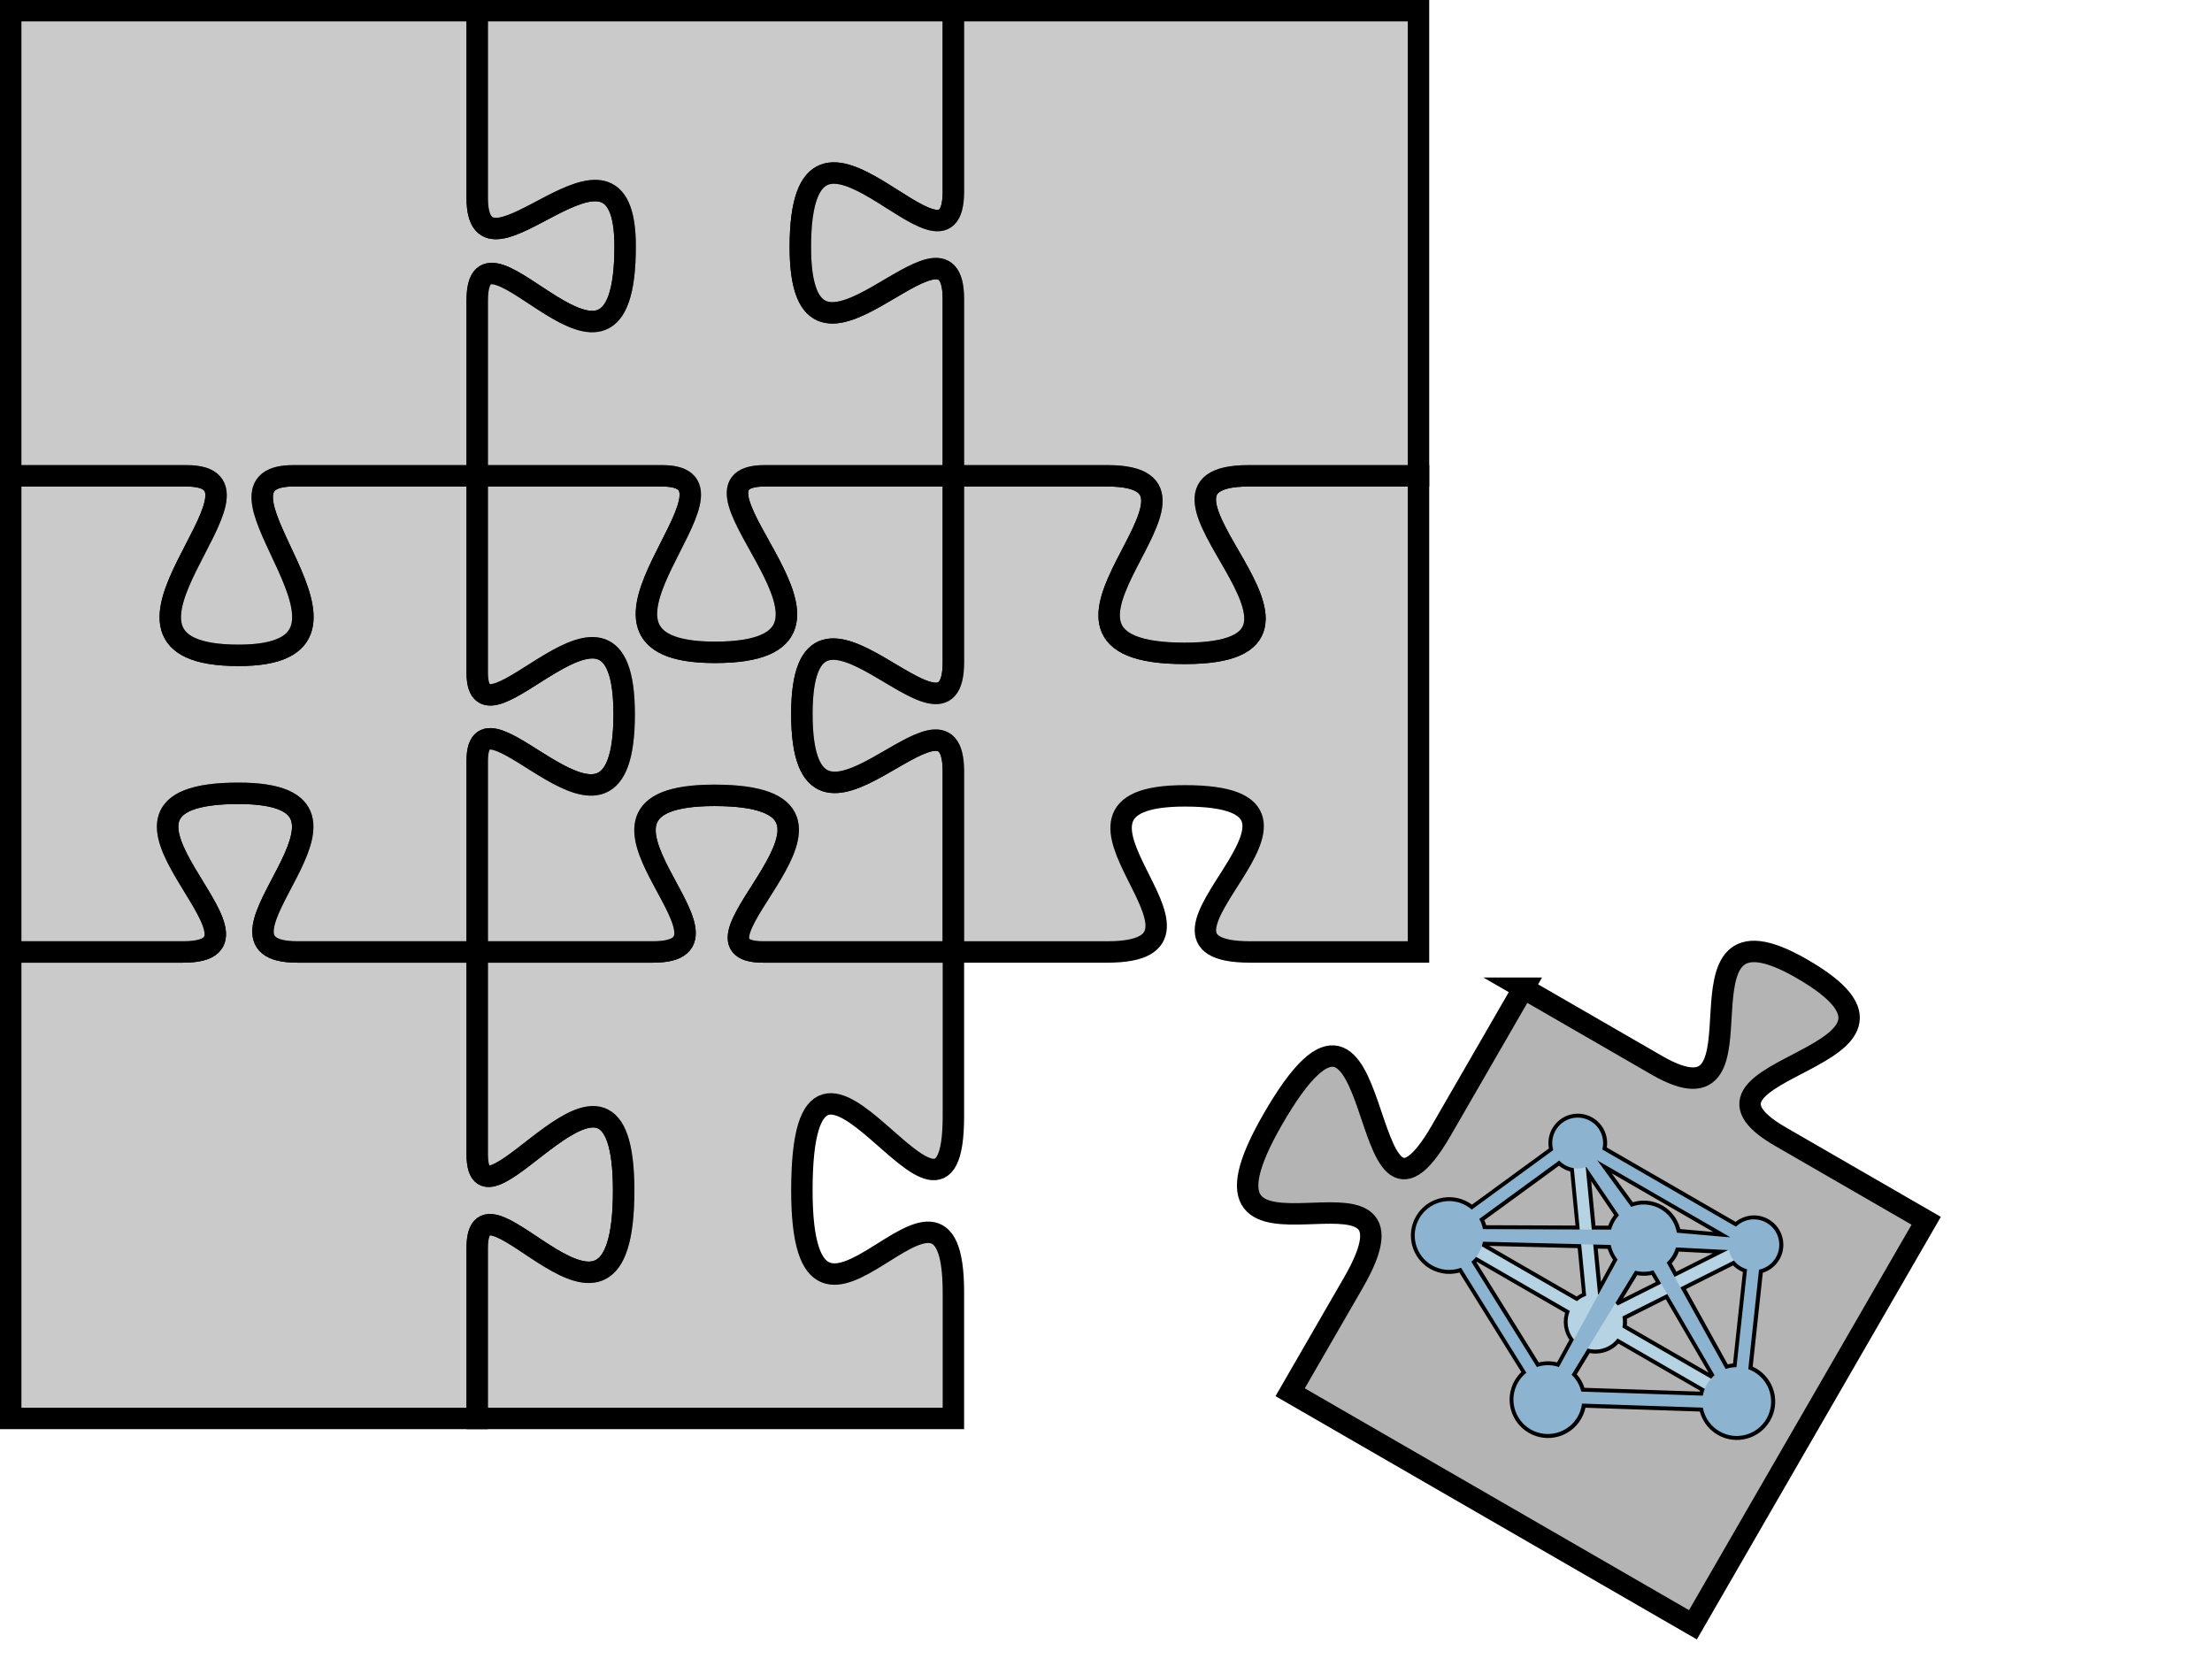 <?xml version="1.0" encoding="UTF-8" standalone="no"?>
<!-- Created with Inkscape (http://www.inkscape.org/) -->

<svg
   xmlns:dc="http://purl.org/dc/elements/1.1/"
   xmlns:cc="http://creativecommons.org/ns#"
   xmlns:rdf="http://www.w3.org/1999/02/22-rdf-syntax-ns#"
   xmlns:svg="http://www.w3.org/2000/svg"
   xmlns="http://www.w3.org/2000/svg"
   xmlns:sodipodi="http://sodipodi.sourceforge.net/DTD/sodipodi-0.dtd"
   xmlns:inkscape="http://www.inkscape.org/namespaces/inkscape"
   width="437.014mm"
   height="330.775mm"
   viewBox="0 0 1548.476 1172.038"
   id="svg2"
   version="1.1"
   inkscape:version="0.91 r13725"
   sodipodi:docname="Mistpuzzle.svg">
  <defs
     id="defs4" />
  <sodipodi:namedview
     id="base"
     pagecolor="#ffffff"
     bordercolor="#666666"
     borderopacity="1.0"
     inkscape:pageopacity="0.0"
     inkscape:pageshadow="2"
     inkscape:zoom="0.49497476"
     inkscape:cx="532.17484"
     inkscape:cy="281.34301"
     inkscape:document-units="px"
     inkscape:current-layer="layer1"
     showgrid="false"
     inkscape:window-width="1920"
     inkscape:window-height="1025"
     inkscape:window-x="-2"
     inkscape:window-y="-3"
     inkscape:window-maximized="1"
     fit-margin-top="0"
     fit-margin-left="0"
     fit-margin-right="0"
     fit-margin-bottom="0"
     showguides="false" />
  <g
     inkscape:label="Layer 1"
     inkscape:groupmode="layer"
     id="layer1"
     transform="translate(0.25,-52.112)">
    <path
       style="opacity:1;fill:#b4b4b4;fill-opacity:0.706;stroke:#000000;stroke-width:15;stroke-miterlimit:4;stroke-dasharray:none;stroke-opacity:1"
       d="M 334.08 666.42 L 333.676 666.42 L 208.178 666.42 C 205.68 666.42 203.41 666.312 201.355 666.102 C 199.301 665.891 197.459 665.579 195.816 665.172 C 194.174 664.765 192.729 664.264 191.467 663.674 C 190.205 663.084 189.126 662.408 188.215 661.648 C 187.303 660.889 186.561 660.048 185.969 659.133 C 185.377 658.218 184.936 657.227 184.633 656.17 C 184.329 655.112 184.163 653.987 184.117 652.801 C 184.072 651.614 184.147 650.366 184.328 649.064 C 184.691 646.461 185.477 643.641 186.562 640.658 C 187.648 637.675 189.034 634.531 190.596 631.277 C 193.719 624.769 197.547 617.827 201.094 610.885 C 202.867 607.414 204.569 603.942 206.078 600.525 C 207.587 597.109 208.902 593.746 209.9 590.492 C 210.399 588.865 210.82 587.265 211.145 585.699 C 211.47 584.133 211.7 582.601 211.82 581.109 C 211.94 579.618 211.95 578.167 211.834 576.764 C 211.718 575.36 211.478 574.005 211.096 572.703 C 210.714 571.402 210.191 570.155 209.512 568.969 C 208.832 567.782 207.996 566.657 206.988 565.6 C 205.981 564.542 204.802 563.552 203.436 562.637 C 202.069 561.722 200.514 560.88 198.758 560.121 C 197.001 559.362 195.043 558.684 192.865 558.094 C 190.688 557.504 188.291 557.002 185.662 556.596 C 183.033 556.189 180.172 555.878 177.061 555.668 C 173.949 555.458 170.588 555.35 166.963 555.35 C 162.968 555.35 159.264 555.458 155.832 555.668 C 152.4 555.878 149.242 556.189 146.34 556.596 C 143.438 557.002 140.794 557.504 138.389 558.094 C 135.983 558.684 133.817 559.362 131.875 560.121 C 129.933 560.88 128.215 561.722 126.703 562.637 C 125.191 563.552 123.887 564.542 122.771 565.6 C 121.656 566.657 120.729 567.782 119.977 568.969 C 119.224 570.155 118.647 571.402 118.225 572.703 C 117.802 574.005 117.538 575.36 117.412 576.764 C 117.287 578.167 117.3 579.618 117.438 581.109 C 117.575 582.601 117.837 584.133 118.205 585.699 C 118.573 587.265 119.047 588.865 119.611 590.492 C 120.74 593.746 122.231 597.109 123.947 600.525 C 125.663 603.942 127.606 607.414 129.643 610.885 C 133.715 617.827 138.163 624.769 141.918 631.277 C 143.796 634.531 145.5 637.675 146.898 640.658 C 148.297 643.641 149.388 646.461 150.041 649.064 C 150.367 650.366 150.584 651.614 150.674 652.801 C 150.764 653.987 150.729 655.112 150.549 656.17 C 150.369 657.227 150.045 658.218 149.562 659.133 C 149.08 660.048 148.436 660.889 147.617 661.648 C 146.798 662.408 145.802 663.084 144.613 663.674 C 143.424 664.264 142.043 664.765 140.451 665.172 C 138.859 665.579 137.057 665.891 135.029 666.102 C 133.001 666.312 130.748 666.42 128.25 666.42 L 7.5 666.42 L 7.5 993 L 334.08 993 L 334.08 873.658 C 334.08 871.606 334.181 869.776 334.375 868.154 C 334.569 866.533 334.855 865.119 335.23 863.896 C 335.606 862.674 336.069 861.643 336.613 860.787 C 337.158 859.931 337.784 859.251 338.484 858.729 C 339.185 858.207 339.96 857.843 340.805 857.623 C 341.649 857.403 342.563 857.326 343.539 857.375 C 344.515 857.424 345.554 857.599 346.648 857.885 C 347.743 858.171 348.895 858.568 350.096 859.059 C 352.498 860.04 355.101 861.398 357.854 863.004 C 360.606 864.61 363.509 866.464 366.512 868.436 C 372.518 872.378 378.924 876.792 385.33 880.643 C 388.533 882.568 391.736 884.351 394.889 885.865 C 398.042 887.379 401.146 888.623 404.148 889.467 C 405.65 889.889 407.127 890.21 408.572 890.416 C 410.017 890.622 411.43 890.711 412.807 890.668 C 414.183 890.625 415.521 890.451 416.816 890.127 C 418.111 889.803 419.363 889.33 420.564 888.693 C 421.766 888.056 422.917 887.254 424.012 886.271 C 425.107 885.289 426.145 884.126 427.121 882.766 C 428.097 881.405 429.011 879.847 429.855 878.076 C 430.7 876.305 431.475 874.321 432.176 872.107 C 432.876 869.894 433.503 867.45 434.047 864.762 C 434.591 862.073 435.054 859.139 435.43 855.943 C 435.805 852.747 436.091 849.289 436.285 845.553 C 436.479 841.817 436.58 837.802 436.58 833.494 C 436.58 829.341 436.479 825.486 436.285 821.914 C 436.091 818.342 435.805 815.052 435.43 812.027 C 435.054 809.003 434.591 806.244 434.047 803.734 C 433.503 801.224 432.876 798.962 432.176 796.934 C 431.475 794.905 430.7 793.11 429.855 791.529 C 429.011 789.948 428.097 788.582 427.121 787.416 C 426.145 786.25 425.107 785.283 424.012 784.498 C 422.917 783.713 421.766 783.112 420.564 782.676 C 419.363 782.239 418.111 781.969 416.816 781.848 C 415.521 781.726 414.183 781.754 412.807 781.914 C 411.43 782.074 410.017 782.366 408.572 782.775 C 407.127 783.184 405.65 783.71 404.148 784.334 C 401.146 785.582 398.042 787.229 394.889 789.139 C 391.736 791.049 388.533 793.222 385.33 795.527 C 378.924 800.138 372.518 805.274 366.512 809.871 C 363.509 812.17 360.606 814.334 357.854 816.23 C 355.101 818.127 352.498 819.755 350.096 820.982 C 348.895 821.596 347.743 822.111 346.648 822.508 C 345.554 822.905 344.515 823.185 343.539 823.332 C 342.563 823.479 341.649 823.492 340.805 823.355 C 339.96 823.219 339.185 822.932 338.484 822.479 C 337.784 822.025 337.158 821.405 336.613 820.602 C 336.069 819.798 335.606 818.812 335.23 817.625 C 334.855 816.438 334.569 815.052 334.375 813.449 C 334.181 811.846 334.08 810.027 334.08 807.975 L 334.08 666.738 L 334.08 666.42 z "
       id="path4266"
       transform="translate(-0.25,52.112)" />
    <path
       style="opacity:1;fill:#b4b4b4;fill-opacity:0.706;stroke:#000000;stroke-width:15;stroke-miterlimit:4;stroke-dasharray:none;stroke-opacity:1"
       d="M 334.08 666.42 L 334.08 666.738 L 334.08 807.975 C 334.08 810.027 334.181 811.846 334.375 813.449 C 334.569 815.052 334.855 816.438 335.23 817.625 C 335.606 818.812 336.069 819.798 336.613 820.602 C 337.158 821.405 337.784 822.025 338.484 822.479 C 339.185 822.932 339.96 823.219 340.805 823.355 C 341.649 823.492 342.563 823.479 343.539 823.332 C 344.515 823.185 345.554 822.905 346.648 822.508 C 347.743 822.111 348.895 821.596 350.096 820.982 C 352.498 819.755 355.101 818.127 357.854 816.23 C 360.606 814.334 363.509 812.17 366.512 809.871 C 372.518 805.274 378.924 800.138 385.33 795.527 C 388.533 793.222 391.736 791.049 394.889 789.139 C 398.042 787.229 401.146 785.582 404.148 784.334 C 405.65 783.71 407.127 783.184 408.572 782.775 C 410.017 782.366 411.43 782.074 412.807 781.914 C 414.183 781.754 415.521 781.726 416.816 781.848 C 418.111 781.969 419.363 782.239 420.564 782.676 C 421.766 783.112 422.917 783.713 424.012 784.498 C 425.107 785.283 426.145 786.25 427.121 787.416 C 428.097 788.582 429.011 789.948 429.855 791.529 C 430.7 793.11 431.475 794.905 432.176 796.934 C 432.876 798.962 433.503 801.224 434.047 803.734 C 434.591 806.244 435.054 809.003 435.43 812.027 C 435.805 815.052 436.091 818.342 436.285 821.914 C 436.479 825.486 436.58 829.341 436.58 833.494 C 436.58 837.802 436.479 841.817 436.285 845.553 C 436.091 849.289 435.805 852.747 435.43 855.943 C 435.054 859.139 434.591 862.073 434.047 864.762 C 433.503 867.45 432.876 869.894 432.176 872.107 C 431.475 874.321 430.7 876.305 429.855 878.076 C 429.011 879.847 428.097 881.405 427.121 882.766 C 426.145 884.126 425.107 885.289 424.012 886.271 C 422.917 887.254 421.766 888.056 420.564 888.693 C 419.363 889.33 418.111 889.803 416.816 890.127 C 415.521 890.451 414.183 890.625 412.807 890.668 C 411.43 890.711 410.017 890.622 408.572 890.416 C 407.127 890.21 405.65 889.889 404.148 889.467 C 401.146 888.623 398.042 887.379 394.889 885.865 C 391.736 884.351 388.533 882.568 385.33 880.643 C 378.924 876.792 372.518 872.378 366.512 868.436 C 363.509 866.464 360.606 864.61 357.854 863.004 C 355.101 861.398 352.498 860.04 350.096 859.059 C 348.895 858.568 347.743 858.171 346.648 857.885 C 345.554 857.599 344.515 857.424 343.539 857.375 C 342.563 857.326 341.649 857.403 340.805 857.623 C 339.96 857.843 339.185 858.207 338.484 858.729 C 337.784 859.251 337.158 859.931 336.613 860.787 C 336.069 861.643 335.606 862.674 335.23 863.896 C 334.855 865.119 334.569 866.533 334.375 868.154 C 334.181 869.776 334.08 871.606 334.08 873.658 L 334.08 993 L 667.41 993 L 667.41 904.713 C 667.41 900.857 667.306 897.32 667.105 894.08 C 666.905 890.84 666.607 887.898 666.219 885.232 C 665.83 882.567 665.352 880.179 664.789 878.047 C 664.226 875.915 663.579 874.041 662.854 872.4 C 662.128 870.76 661.325 869.356 660.451 868.166 C 659.577 866.976 658.631 866 657.621 865.219 C 656.611 864.438 655.537 863.851 654.404 863.438 C 653.271 863.024 652.081 862.783 650.838 862.695 C 649.595 862.608 648.299 862.673 646.959 862.869 C 645.619 863.066 644.235 863.394 642.811 863.834 C 639.962 864.713 636.957 866.036 633.85 867.639 C 630.742 869.241 627.532 871.122 624.27 873.115 C 621.007 875.109 617.692 877.216 614.377 879.27 C 611.062 881.323 607.747 883.322 604.484 885.104 C 601.222 886.885 598.012 888.446 594.904 889.623 C 593.351 890.212 591.822 890.705 590.326 891.08 C 588.831 891.456 587.37 891.713 585.945 891.834 C 584.521 891.955 583.135 891.939 581.795 891.764 C 580.455 891.588 579.159 891.255 577.916 890.742 C 576.673 890.229 575.483 889.536 574.35 888.645 C 573.217 887.753 572.143 886.66 571.133 885.348 C 570.123 884.035 569.177 882.503 568.303 880.729 C 567.429 878.954 566.627 876.938 565.902 874.66 C 565.177 872.382 564.53 869.844 563.967 867.021 C 563.404 864.199 562.924 861.093 562.535 857.684 C 562.147 854.275 561.849 850.562 561.648 846.525 C 561.448 842.489 561.344 838.126 561.344 833.42 C 561.344 828.283 561.448 823.537 561.648 819.158 C 561.849 814.779 562.147 810.768 562.535 807.102 C 562.924 803.435 563.404 800.113 563.967 797.111 C 564.53 794.11 565.177 791.429 565.902 789.047 C 566.627 786.665 567.429 784.581 568.303 782.771 C 569.177 780.962 570.123 779.427 571.133 778.145 C 572.143 776.862 573.217 775.832 574.35 775.029 C 575.483 774.227 576.673 773.652 577.916 773.283 C 579.159 772.914 580.455 772.751 581.795 772.77 C 583.135 772.788 584.521 772.99 585.945 773.35 C 587.37 773.71 588.831 774.228 590.326 774.883 C 591.822 775.538 593.351 776.329 594.904 777.232 C 598.012 779.039 601.222 781.297 604.484 783.82 C 607.747 786.343 611.062 789.132 614.377 792 C 621.006 797.737 627.635 803.793 633.85 808.688 C 636.957 811.135 639.962 813.292 642.811 814.973 C 644.235 815.813 645.619 816.534 646.959 817.113 C 648.299 817.692 649.595 818.129 650.838 818.4 C 652.081 818.672 653.271 818.779 654.404 818.697 C 655.537 818.615 656.611 818.345 657.621 817.863 C 658.631 817.381 659.577 816.686 660.451 815.758 C 661.325 814.829 662.128 813.666 662.854 812.244 C 663.579 810.823 664.226 809.144 664.789 807.184 C 665.352 805.223 665.83 802.98 666.219 800.434 C 666.607 797.888 666.905 795.037 667.105 791.859 C 667.306 788.681 667.41 785.176 667.41 781.32 L 667.41 666.592 L 667.41 666.42 L 666.561 666.42 L 534.217 666.42 C 532.091 666.42 530.19 666.313 528.5 666.105 C 526.81 665.898 525.33 665.591 524.045 665.189 C 522.759 664.788 521.669 664.291 520.756 663.709 C 519.843 663.127 519.106 662.458 518.533 661.709 C 517.96 660.959 517.55 660.13 517.285 659.227 C 517.02 658.323 516.901 657.345 516.912 656.301 C 516.923 655.257 517.065 654.148 517.32 652.977 C 517.576 651.805 517.945 650.574 518.412 649.289 C 519.347 646.719 520.675 643.935 522.266 640.99 C 523.857 638.046 525.712 634.941 527.703 631.729 C 531.685 625.304 536.211 618.452 540.256 611.6 C 542.278 608.173 544.18 604.746 545.834 601.373 C 547.488 598 548.893 594.681 549.922 591.469 C 550.436 589.863 550.858 588.284 551.168 586.738 C 551.478 585.192 551.678 583.679 551.752 582.207 C 551.826 580.735 551.774 579.303 551.58 577.918 C 551.386 576.533 551.049 575.193 550.555 573.908 C 550.06 572.623 549.407 571.392 548.58 570.221 C 547.753 569.05 546.752 567.94 545.561 566.896 C 544.369 565.853 542.988 564.874 541.4 563.971 C 539.813 563.067 538.02 562.238 536.004 561.488 C 533.988 560.739 531.748 560.07 529.271 559.488 C 526.795 558.906 524.08 558.409 521.111 558.008 C 518.142 557.606 514.919 557.299 511.426 557.092 C 507.932 556.884 504.167 556.777 500.117 556.777 C 496.299 556.777 492.753 556.884 489.463 557.092 C 486.173 557.299 483.139 557.606 480.346 558.008 C 477.553 558.409 475.001 558.906 472.674 559.488 C 470.347 560.07 468.244 560.739 466.352 561.488 C 464.459 562.238 462.775 563.067 461.285 563.971 C 459.796 564.874 458.5 565.853 457.383 566.896 C 456.265 567.94 455.327 569.05 454.551 570.221 C 453.774 571.392 453.16 572.623 452.693 573.908 C 452.226 575.193 451.905 576.533 451.717 577.918 C 451.528 579.303 451.471 580.735 451.529 582.207 C 451.588 583.679 451.763 585.192 452.037 586.738 C 452.311 588.284 452.686 589.863 453.145 591.469 C 454.062 594.681 455.316 598 456.785 601.373 C 458.254 604.746 459.935 608.173 461.705 611.6 C 465.244 618.452 469.137 625.304 472.381 631.729 C 474.003 634.941 475.462 638.046 476.635 640.99 C 477.808 643.935 478.694 646.719 479.168 649.289 C 479.405 650.574 479.539 651.805 479.555 652.977 C 479.57 654.148 479.468 655.257 479.23 656.301 C 478.993 657.345 478.623 658.323 478.102 659.227 C 477.58 660.13 476.909 660.959 476.072 661.709 C 475.236 662.458 474.234 663.127 473.051 663.709 C 471.868 664.291 470.502 664.788 468.941 665.189 C 467.381 665.591 465.624 665.898 463.654 666.105 C 461.684 666.313 459.502 666.42 457.092 666.42 L 334.08 666.42 z "
       id="path4236"
       transform="translate(-0.25,52.112)" />
    <path
       style="opacity:1;fill:#b4b4b4;fill-opacity:0.706;stroke:#000000;stroke-width:15;stroke-miterlimit:4;stroke-dasharray:none;stroke-opacity:1"
       d="M 334.08 333.09 L 333.822 333.09 L 205.193 333.09 C 202.861 333.09 200.751 333.213 198.846 333.451 C 196.941 333.689 195.242 334.042 193.734 334.502 C 192.226 334.962 190.909 335.53 189.768 336.197 C 188.626 336.865 187.662 337.631 186.857 338.49 C 186.053 339.349 185.408 340.3 184.91 341.336 C 184.412 342.371 184.061 343.491 183.84 344.688 C 183.619 345.884 183.528 347.158 183.553 348.5 C 183.578 349.842 183.72 351.254 183.961 352.727 C 184.444 355.672 185.329 358.863 186.496 362.238 C 187.663 365.613 189.114 369.174 190.725 372.855 C 193.946 380.219 197.813 388.073 201.363 395.928 C 203.138 399.855 204.834 403.782 206.33 407.648 C 207.826 411.514 209.122 415.32 210.098 419.002 C 210.585 420.843 210.992 422.652 211.305 424.424 C 211.617 426.196 211.834 427.93 211.941 429.617 C 212.049 431.305 212.046 432.947 211.918 434.535 C 211.79 436.123 211.536 437.656 211.143 439.129 C 210.749 440.602 210.213 442.013 209.523 443.355 C 208.834 444.698 207.99 445.971 206.975 447.168 C 205.959 448.365 204.772 449.484 203.4 450.52 C 202.029 451.555 200.472 452.508 198.715 453.367 C 196.957 454.226 195 454.993 192.826 455.66 C 190.653 456.327 188.264 456.895 185.645 457.355 C 183.025 457.816 180.172 458.168 177.076 458.406 C 173.98 458.644 170.638 458.766 167.035 458.766 C 163.205 458.766 159.652 458.644 156.359 458.406 C 153.066 458.168 150.033 457.816 147.246 457.355 C 144.459 456.895 141.916 456.327 139.604 455.66 C 137.291 454.993 135.206 454.226 133.336 453.367 C 131.466 452.508 129.809 451.555 128.35 450.52 C 126.89 449.484 125.627 448.365 124.547 447.168 C 123.467 445.971 122.569 444.698 121.836 443.355 C 121.103 442.013 120.536 440.602 120.119 439.129 C 119.702 437.656 119.435 436.123 119.303 434.535 C 119.17 432.947 119.173 431.305 119.293 429.617 C 119.413 427.93 119.651 426.196 119.992 424.424 C 120.333 422.652 120.776 420.843 121.307 419.002 C 122.367 415.32 123.775 411.514 125.402 407.648 C 127.03 403.782 128.879 399.855 130.82 395.928 C 134.704 388.073 138.961 380.219 142.58 372.855 C 144.39 369.174 146.04 365.613 147.404 362.238 C 148.768 358.863 149.847 355.672 150.512 352.727 C 150.844 351.254 151.072 349.842 151.182 348.5 C 151.292 347.158 151.284 345.884 151.141 344.688 C 150.997 343.491 150.716 342.371 150.287 341.336 C 149.858 340.3 149.278 339.349 148.531 338.49 C 147.785 337.631 146.873 336.865 145.777 336.197 C 144.682 335.53 143.404 334.962 141.928 334.502 C 140.452 334.042 138.777 333.689 136.889 333.451 C 135 333.213 132.899 333.09 130.566 333.09 L 7.5 333.09 L 7.5 666.42 L 128.25 666.42 C 130.748 666.42 133.001 666.312 135.029 666.102 C 137.057 665.891 138.859 665.579 140.451 665.172 C 142.043 664.765 143.424 664.264 144.613 663.674 C 145.802 663.084 146.798 662.408 147.617 661.648 C 148.436 660.889 149.08 660.048 149.562 659.133 C 150.045 658.218 150.369 657.227 150.549 656.17 C 150.729 655.112 150.764 653.987 150.674 652.801 C 150.584 651.614 150.367 650.366 150.041 649.064 C 149.388 646.461 148.297 643.641 146.898 640.658 C 145.5 637.675 143.796 634.531 141.918 631.277 C 138.163 624.769 133.715 617.827 129.643 610.885 C 127.606 607.414 125.663 603.942 123.947 600.525 C 122.231 597.109 120.74 593.746 119.611 590.492 C 119.047 588.865 118.573 587.265 118.205 585.699 C 117.837 584.133 117.575 582.601 117.438 581.109 C 117.3 579.618 117.287 578.167 117.412 576.764 C 117.538 575.36 117.802 574.005 118.225 572.703 C 118.647 571.402 119.224 570.155 119.977 568.969 C 120.729 567.782 121.656 566.657 122.771 565.6 C 123.887 564.542 125.191 563.552 126.703 562.637 C 128.215 561.722 129.933 560.88 131.875 560.121 C 133.817 559.362 135.983 558.684 138.389 558.094 C 140.794 557.504 143.438 557.002 146.34 556.596 C 149.242 556.189 152.4 555.878 155.832 555.668 C 159.264 555.458 162.968 555.35 166.963 555.35 C 170.588 555.35 173.949 555.458 177.061 555.668 C 180.172 555.878 183.033 556.189 185.662 556.596 C 188.291 557.002 190.688 557.504 192.865 558.094 C 195.043 558.684 197.001 559.362 198.758 560.121 C 200.514 560.88 202.069 561.722 203.436 562.637 C 204.802 563.552 205.981 564.542 206.988 565.6 C 207.996 566.657 208.832 567.782 209.512 568.969 C 210.191 570.155 210.714 571.402 211.096 572.703 C 211.478 574.005 211.718 575.36 211.834 576.764 C 211.95 578.167 211.94 579.618 211.82 581.109 C 211.7 582.601 211.47 584.133 211.145 585.699 C 210.82 587.265 210.399 588.865 209.9 590.492 C 208.902 593.746 207.587 597.109 206.078 600.525 C 204.569 603.942 202.867 607.414 201.094 610.885 C 197.547 617.827 193.719 624.769 190.596 631.277 C 189.034 634.531 187.648 637.675 186.562 640.658 C 185.477 643.641 184.691 646.461 184.328 649.064 C 184.147 650.366 184.072 651.614 184.117 652.801 C 184.163 653.987 184.329 655.112 184.633 656.17 C 184.936 657.227 185.377 658.218 185.969 659.133 C 186.561 660.048 187.303 660.889 188.215 661.648 C 189.126 662.408 190.205 663.084 191.467 663.674 C 192.729 664.264 194.174 664.765 195.816 665.172 C 197.459 665.579 199.301 665.891 201.355 666.102 C 203.41 666.312 205.68 666.42 208.178 666.42 L 333.676 666.42 L 334.08 666.42 L 334.08 532.646 C 334.08 530.717 334.18 528.996 334.375 527.469 C 334.57 525.941 334.858 524.606 335.234 523.451 C 335.611 522.296 336.077 521.319 336.623 520.506 C 337.169 519.693 337.797 519.045 338.5 518.545 C 339.203 518.045 339.981 517.693 340.828 517.477 C 341.676 517.26 342.593 517.177 343.572 517.213 C 344.552 517.249 345.595 517.406 346.693 517.666 C 347.792 517.926 348.947 518.289 350.152 518.742 C 352.563 519.649 355.173 520.913 357.936 522.416 C 360.698 523.919 363.612 525.661 366.625 527.521 C 372.652 531.243 379.079 535.442 385.508 539.164 C 388.722 541.025 391.938 542.768 395.102 544.271 C 398.266 545.775 401.379 547.041 404.393 547.949 C 405.899 548.404 407.382 548.769 408.832 549.029 C 410.282 549.29 411.701 549.447 413.082 549.484 C 414.463 549.522 415.806 549.44 417.105 549.225 C 418.405 549.009 419.66 548.659 420.865 548.16 C 422.071 547.662 423.226 547.014 424.324 546.203 C 425.423 545.392 426.466 544.417 427.445 543.264 C 428.425 542.11 429.342 540.778 430.189 539.252 C 431.037 537.726 431.814 536.006 432.518 534.078 C 433.221 532.15 433.848 530.014 434.395 527.654 C 434.941 525.295 435.405 522.712 435.781 519.891 C 436.158 517.069 436.448 514.008 436.643 510.695 C 436.837 507.383 436.938 503.818 436.938 499.984 C 436.938 496.305 436.837 492.887 436.643 489.717 C 436.448 486.546 436.158 483.622 435.781 480.932 C 435.405 478.241 434.941 475.783 434.395 473.543 C 433.848 471.303 433.221 469.282 432.518 467.463 C 431.814 465.644 431.037 464.027 430.189 462.6 C 429.342 461.172 428.425 459.934 427.445 458.869 C 426.466 457.804 425.423 456.913 424.324 456.182 C 423.226 455.45 422.071 454.879 420.865 454.451 C 419.66 454.023 418.405 453.739 417.105 453.586 C 415.806 453.433 414.463 453.41 413.082 453.502 C 411.701 453.594 410.282 453.801 408.832 454.109 C 407.382 454.417 405.899 454.826 404.393 455.32 C 401.379 456.309 398.266 457.642 395.102 459.201 C 391.938 460.761 388.722 462.548 385.508 464.443 C 379.079 468.234 372.652 472.462 366.625 476.189 C 363.612 478.053 360.698 479.793 357.936 481.289 C 355.173 482.785 352.563 484.04 350.152 484.934 C 348.947 485.381 347.792 485.738 346.693 485.99 C 345.595 486.243 344.552 486.391 343.572 486.42 C 342.593 486.449 341.676 486.357 340.828 486.133 C 339.981 485.908 339.203 485.55 338.5 485.043 C 337.797 484.536 337.169 483.881 336.623 483.062 C 336.077 482.244 335.611 481.261 335.234 480.102 C 334.858 478.942 334.57 477.604 334.375 476.074 C 334.18 474.544 334.08 472.822 334.08 470.893 L 334.08 333.229 L 334.08 333.09 z "
       id="path4263"
       transform="translate(-0.25,52.112)" />
    <path
       style="opacity:1;fill:#b4b4b4;fill-opacity:0.706;stroke:#000000;stroke-width:15;stroke-miterlimit:4;stroke-dasharray:none;stroke-opacity:1"
       d="M 334.08 333.09 L 334.08 333.229 L 334.08 470.893 C 334.08 472.822 334.18 474.544 334.375 476.074 C 334.57 477.604 334.858 478.942 335.234 480.102 C 335.611 481.261 336.077 482.244 336.623 483.062 C 337.169 483.881 337.797 484.536 338.5 485.043 C 339.203 485.55 339.981 485.908 340.828 486.133 C 341.676 486.357 342.593 486.449 343.572 486.42 C 344.552 486.391 345.595 486.243 346.693 485.99 C 347.792 485.738 348.947 485.381 350.152 484.934 C 352.563 484.04 355.173 482.785 357.936 481.289 C 360.698 479.793 363.612 478.053 366.625 476.189 C 372.652 472.462 379.079 468.234 385.508 464.443 C 388.722 462.548 391.938 460.761 395.102 459.201 C 398.266 457.642 401.379 456.309 404.393 455.32 C 405.899 454.826 407.382 454.417 408.832 454.109 C 410.282 453.801 411.701 453.594 413.082 453.502 C 414.463 453.41 415.806 453.433 417.105 453.586 C 418.405 453.739 419.66 454.023 420.865 454.451 C 422.071 454.879 423.226 455.45 424.324 456.182 C 425.423 456.913 426.466 457.804 427.445 458.869 C 428.425 459.934 429.342 461.172 430.189 462.6 C 431.037 464.027 431.814 465.644 432.518 467.463 C 433.221 469.282 433.848 471.303 434.395 473.543 C 434.941 475.783 435.405 478.241 435.781 480.932 C 436.158 483.622 436.448 486.546 436.643 489.717 C 436.837 492.887 436.938 496.305 436.938 499.984 C 436.938 503.818 436.837 507.383 436.643 510.695 C 436.448 514.008 436.158 517.069 435.781 519.891 C 435.405 522.712 434.941 525.295 434.395 527.654 C 433.848 530.014 433.221 532.15 432.518 534.078 C 431.814 536.006 431.037 537.726 430.189 539.252 C 429.342 540.778 428.425 542.11 427.445 543.264 C 426.466 544.417 425.423 545.392 424.324 546.203 C 423.226 547.014 422.071 547.662 420.865 548.16 C 419.66 548.659 418.405 549.009 417.105 549.225 C 415.806 549.44 414.463 549.522 413.082 549.484 C 411.701 549.447 410.282 549.29 408.832 549.029 C 407.382 548.769 405.899 548.404 404.393 547.949 C 401.379 547.041 398.266 545.775 395.102 544.271 C 391.938 542.768 388.722 541.025 385.508 539.164 C 379.079 535.442 372.652 531.243 366.625 527.521 C 363.612 525.661 360.698 523.919 357.936 522.416 C 355.173 520.913 352.563 519.649 350.152 518.742 C 348.947 518.289 347.792 517.926 346.693 517.666 C 345.595 517.406 344.552 517.249 343.572 517.213 C 342.593 517.177 341.676 517.26 340.828 517.477 C 339.981 517.693 339.203 518.045 338.5 518.545 C 337.797 519.045 337.169 519.693 336.623 520.506 C 336.077 521.319 335.611 522.296 335.234 523.451 C 334.858 524.606 334.57 525.941 334.375 527.469 C 334.18 528.996 334.08 530.717 334.08 532.646 L 334.08 666.42 L 457.092 666.42 C 459.502 666.42 461.684 666.313 463.654 666.105 C 465.624 665.898 467.381 665.591 468.941 665.189 C 470.502 664.788 471.868 664.291 473.051 663.709 C 474.234 663.127 475.236 662.458 476.072 661.709 C 476.909 660.959 477.58 660.13 478.102 659.227 C 478.623 658.323 478.993 657.345 479.23 656.301 C 479.468 655.257 479.57 654.148 479.555 652.977 C 479.539 651.805 479.405 650.574 479.168 649.289 C 478.694 646.719 477.808 643.935 476.635 640.99 C 475.462 638.046 474.003 634.941 472.381 631.729 C 469.137 625.304 465.244 618.452 461.705 611.6 C 459.935 608.173 458.254 604.746 456.785 601.373 C 455.316 598 454.062 594.681 453.145 591.469 C 452.686 589.863 452.311 588.284 452.037 586.738 C 451.763 585.192 451.588 583.679 451.529 582.207 C 451.471 580.735 451.528 579.303 451.717 577.918 C 451.905 576.533 452.226 575.193 452.693 573.908 C 453.16 572.623 453.774 571.392 454.551 570.221 C 455.327 569.05 456.265 567.94 457.383 566.896 C 458.5 565.853 459.796 564.874 461.285 563.971 C 462.775 563.067 464.459 562.238 466.352 561.488 C 468.244 560.739 470.347 560.07 472.674 559.488 C 475.001 558.906 477.553 558.409 480.346 558.008 C 483.139 557.606 486.173 557.299 489.463 557.092 C 492.753 556.884 496.299 556.777 500.117 556.777 C 504.167 556.777 507.932 556.884 511.426 557.092 C 514.919 557.299 518.142 557.606 521.111 558.008 C 524.08 558.409 526.795 558.906 529.271 559.488 C 531.748 560.07 533.988 560.739 536.004 561.488 C 538.02 562.238 539.813 563.067 541.4 563.971 C 542.988 564.874 544.369 565.853 545.561 566.896 C 546.752 567.94 547.753 569.05 548.58 570.221 C 549.407 571.392 550.06 572.623 550.555 573.908 C 551.049 575.193 551.386 576.533 551.58 577.918 C 551.774 579.303 551.826 580.735 551.752 582.207 C 551.678 583.679 551.478 585.192 551.168 586.738 C 550.858 588.284 550.436 589.863 549.922 591.469 C 548.893 594.681 547.488 598 545.834 601.373 C 544.18 604.746 542.278 608.173 540.256 611.6 C 536.211 618.452 531.685 625.304 527.703 631.729 C 525.712 634.941 523.857 638.046 522.266 640.99 C 520.675 643.935 519.347 646.719 518.412 649.289 C 517.945 650.574 517.576 651.805 517.32 652.977 C 517.065 654.148 516.923 655.257 516.912 656.301 C 516.901 657.345 517.02 658.323 517.285 659.227 C 517.55 660.13 517.96 660.959 518.533 661.709 C 519.106 662.458 519.843 663.127 520.756 663.709 C 521.669 664.291 522.759 664.788 524.045 665.189 C 525.33 665.591 526.81 665.898 528.5 666.105 C 530.19 666.313 532.091 666.42 534.217 666.42 L 666.561 666.42 L 667.41 666.42 L 667.41 540.154 C 667.41 537.758 667.306 535.59 667.105 533.637 C 666.905 531.683 666.607 529.943 666.219 528.4 C 665.83 526.858 665.352 525.514 664.789 524.352 C 664.226 523.189 663.579 522.21 662.854 521.396 C 662.128 520.583 661.325 519.936 660.451 519.439 C 659.577 518.943 658.631 518.597 657.621 518.387 C 656.611 518.176 655.537 518.101 654.404 518.145 C 653.271 518.188 652.081 518.35 650.838 518.617 C 648.352 519.151 645.659 520.099 642.811 521.336 C 639.962 522.573 636.957 524.098 633.85 525.787 C 627.635 529.165 621.006 533.195 614.377 536.873 C 611.062 538.712 607.747 540.465 604.484 542.002 C 601.222 543.539 598.012 544.862 594.904 545.846 C 593.351 546.338 591.822 546.744 590.326 547.051 C 588.831 547.357 587.37 547.565 585.945 547.654 C 584.521 547.744 583.135 547.717 581.795 547.559 C 580.455 547.4 579.159 547.11 577.916 546.672 C 576.673 546.234 575.483 545.648 574.35 544.898 C 573.217 544.149 572.143 543.238 571.133 542.146 C 570.123 541.055 569.177 539.784 568.303 538.318 C 567.429 536.853 566.627 535.191 565.902 533.32 C 565.177 531.449 564.53 529.368 563.967 527.061 C 563.404 524.753 562.924 522.221 562.535 519.445 C 562.147 516.67 561.849 513.652 561.648 510.377 C 561.448 507.102 561.344 503.568 561.344 499.762 C 561.344 496.078 561.448 492.664 561.648 489.504 C 561.849 486.344 562.147 483.437 562.535 480.77 C 562.924 478.102 563.404 475.673 563.967 473.467 C 564.53 471.261 565.177 469.276 565.902 467.5 C 566.627 465.724 567.429 464.156 568.303 462.779 C 569.177 461.402 570.123 460.216 571.133 459.207 C 572.143 458.198 573.217 457.364 574.35 456.691 C 575.483 456.019 576.673 455.508 577.916 455.141 C 579.159 454.773 580.455 454.55 581.795 454.457 C 583.135 454.364 584.521 454.401 585.945 454.551 C 587.37 454.701 588.831 454.964 590.326 455.326 C 591.822 455.688 593.351 456.149 594.904 456.691 C 598.012 457.776 601.222 459.192 604.484 460.812 C 607.747 462.433 611.062 464.258 614.377 466.164 C 621.006 469.976 627.635 474.109 633.85 477.566 C 636.957 479.295 639.962 480.855 642.811 482.121 C 645.659 483.387 648.352 484.359 650.838 484.912 C 652.081 485.189 653.271 485.36 654.404 485.412 C 655.537 485.464 656.611 485.396 657.621 485.191 C 658.631 484.987 659.577 484.646 660.451 484.154 C 661.325 483.662 662.128 483.019 662.854 482.209 C 663.579 481.399 664.226 480.42 664.789 479.26 C 665.352 478.1 665.83 476.758 666.219 475.217 C 666.607 473.676 666.905 471.936 667.105 469.982 C 667.306 468.029 667.41 465.863 667.41 463.467 L 667.41 333.09 L 667 333.09 L 535.135 333.09 C 532.898 333.09 530.89 333.212 529.098 333.445 C 527.305 333.679 525.726 334.026 524.346 334.479 C 522.965 334.931 521.782 335.488 520.781 336.145 C 519.781 336.801 518.963 337.556 518.311 338.4 C 517.658 339.245 517.171 340.179 516.834 341.197 C 516.497 342.215 516.311 343.318 516.258 344.494 C 516.204 345.671 516.284 346.922 516.482 348.242 C 516.68 349.562 516.997 350.95 517.414 352.398 C 518.248 355.295 519.488 358.431 521.006 361.75 C 522.524 365.069 524.318 368.569 526.262 372.189 C 530.149 379.43 534.632 387.152 538.678 394.875 C 540.701 398.737 542.614 402.599 544.291 406.4 C 545.968 410.202 547.408 413.942 548.48 417.562 C 549.017 419.373 549.46 421.152 549.797 422.895 C 550.134 424.637 550.363 426.343 550.469 428.002 C 550.574 429.661 550.557 431.275 550.398 432.836 C 550.24 434.397 549.942 435.905 549.488 437.354 C 549.034 438.802 548.425 440.19 547.643 441.51 C 546.861 442.83 545.908 444.081 544.766 445.258 C 543.623 446.434 542.292 447.535 540.758 448.553 C 539.223 449.571 537.484 450.507 535.525 451.352 C 533.566 452.196 531.387 452.951 528.971 453.607 C 526.555 454.264 523.903 454.821 520.998 455.273 C 518.093 455.726 514.936 456.073 511.51 456.307 C 508.084 456.54 504.389 456.662 500.41 456.662 C 496.622 456.662 493.106 456.54 489.844 456.307 C 486.582 456.073 483.575 455.726 480.809 455.273 C 478.042 454.821 475.515 454.264 473.213 453.607 C 470.91 452.951 468.832 452.196 466.963 451.352 C 465.094 450.507 463.435 449.571 461.969 448.553 C 460.502 447.535 459.229 446.434 458.135 445.258 C 457.04 444.081 456.124 442.83 455.371 441.51 C 454.618 440.19 454.027 438.802 453.584 437.354 C 453.141 435.905 452.845 434.397 452.682 432.836 C 452.518 431.275 452.485 429.661 452.57 428.002 C 452.655 426.343 452.857 424.637 453.16 422.895 C 453.463 421.152 453.867 419.373 454.357 417.562 C 455.337 413.942 456.66 410.202 458.203 406.4 C 459.746 402.599 461.511 398.737 463.371 394.875 C 467.092 387.152 471.201 379.43 474.711 372.189 C 476.466 368.569 478.071 365.069 479.404 361.75 C 480.737 358.431 481.799 355.295 482.463 352.398 C 482.795 350.95 483.028 349.562 483.146 348.242 C 483.265 346.922 483.27 345.671 483.145 344.494 C 483.019 343.318 482.764 342.215 482.363 341.197 C 481.963 340.179 481.417 339.245 480.711 338.4 C 480.005 337.556 479.138 336.801 478.096 336.145 C 477.053 335.488 475.834 334.931 474.424 334.479 C 473.014 334.026 471.414 333.679 469.605 333.445 C 467.797 333.212 465.782 333.09 463.545 333.09 L 334.08 333.09 z "
       id="path4233"
       transform="translate(-0.25,52.112)" />
    <path
       style="opacity:1;fill:#b4b4b4;fill-opacity:0.706;stroke:#000000;stroke-width:15;stroke-miterlimit:4;stroke-dasharray:none;stroke-opacity:1"
       d="M 667.41 333.09 L 667.41 463.467 C 667.41 465.863 667.306 468.029 667.105 469.982 C 666.905 471.936 666.607 473.676 666.219 475.217 C 665.83 476.758 665.352 478.1 664.789 479.26 C 664.226 480.42 663.579 481.399 662.854 482.209 C 662.128 483.019 661.325 483.662 660.451 484.154 C 659.577 484.646 658.631 484.987 657.621 485.191 C 656.611 485.396 655.537 485.464 654.404 485.412 C 653.271 485.36 652.081 485.189 650.838 484.912 C 648.352 484.359 645.659 483.387 642.811 482.121 C 639.962 480.855 636.957 479.295 633.85 477.566 C 627.635 474.109 621.006 469.976 614.377 466.164 C 611.062 464.258 607.747 462.433 604.484 460.812 C 601.222 459.192 598.012 457.776 594.904 456.691 C 593.351 456.149 591.822 455.688 590.326 455.326 C 588.831 454.964 587.37 454.701 585.945 454.551 C 584.521 454.401 583.135 454.364 581.795 454.457 C 580.455 454.55 579.159 454.773 577.916 455.141 C 576.673 455.508 575.483 456.019 574.35 456.691 C 573.217 457.364 572.143 458.198 571.133 459.207 C 570.123 460.216 569.177 461.402 568.303 462.779 C 567.429 464.156 566.627 465.724 565.902 467.5 C 565.177 469.276 564.53 471.261 563.967 473.467 C 563.404 475.673 562.924 478.102 562.535 480.77 C 562.147 483.437 561.849 486.344 561.648 489.504 C 561.448 492.664 561.344 496.078 561.344 499.762 C 561.344 503.568 561.448 507.102 561.648 510.377 C 561.849 513.652 562.147 516.67 562.535 519.445 C 562.924 522.221 563.404 524.753 563.967 527.061 C 564.53 529.368 565.177 531.449 565.902 533.32 C 566.627 535.191 567.429 536.853 568.303 538.318 C 569.177 539.784 570.123 541.055 571.133 542.146 C 572.143 543.238 573.217 544.149 574.35 544.898 C 575.483 545.648 576.673 546.234 577.916 546.672 C 579.159 547.11 580.455 547.4 581.795 547.559 C 583.135 547.717 584.521 547.744 585.945 547.654 C 587.37 547.565 588.831 547.357 590.326 547.051 C 591.822 546.744 593.351 546.338 594.904 545.846 C 598.012 544.862 601.222 543.539 604.484 542.002 C 607.747 540.465 611.062 538.712 614.377 536.873 C 621.006 533.195 627.635 529.165 633.85 525.787 C 636.957 524.098 639.962 522.573 642.811 521.336 C 645.659 520.099 648.352 519.151 650.838 518.617 C 652.081 518.35 653.271 518.188 654.404 518.145 C 655.537 518.101 656.611 518.176 657.621 518.387 C 658.631 518.597 659.577 518.943 660.451 519.439 C 661.325 519.936 662.128 520.583 662.854 521.396 C 663.579 522.21 664.226 523.189 664.789 524.352 C 665.352 525.514 665.83 526.858 666.219 528.4 C 666.607 529.943 666.905 531.683 667.105 533.637 C 667.306 535.59 667.41 537.758 667.41 540.154 L 667.41 666.42 L 775.156 666.42 C 778.283 666.42 781.152 666.314 783.781 666.107 C 786.41 665.901 788.798 665.594 790.963 665.193 C 793.127 664.793 795.068 664.299 796.801 663.719 C 798.534 663.138 800.059 662.472 801.395 661.725 C 802.73 660.978 803.875 660.15 804.846 659.25 C 805.816 658.35 806.611 657.375 807.25 656.334 C 807.889 655.293 808.371 654.187 808.711 653.02 C 809.051 651.852 809.251 650.624 809.326 649.344 C 809.401 648.063 809.352 646.73 809.195 645.35 C 809.039 643.969 808.774 642.54 808.418 641.072 C 807.707 638.137 806.631 635.044 805.324 631.842 C 804.017 628.64 802.479 625.331 800.842 621.969 C 799.204 618.607 797.468 615.193 795.766 611.777 C 794.064 608.362 792.396 604.948 790.895 601.586 C 789.393 598.224 788.06 594.915 787.025 591.713 C 786.508 590.112 786.066 588.539 785.715 586.998 C 785.364 585.457 785.104 583.948 784.953 582.48 C 784.802 581.013 784.76 579.586 784.842 578.205 C 784.924 576.824 785.131 575.492 785.479 574.211 C 785.826 572.93 786.316 571.702 786.963 570.535 C 787.61 569.368 788.415 568.261 789.395 567.221 C 790.374 566.18 791.528 565.205 792.873 564.305 C 794.218 563.404 795.756 562.577 797.5 561.83 C 799.244 561.083 801.197 560.416 803.373 559.836 C 805.549 559.256 807.95 558.762 810.592 558.361 C 813.233 557.961 816.116 557.654 819.256 557.447 C 822.396 557.24 825.795 557.135 829.467 557.135 C 833.483 557.135 837.195 557.24 840.621 557.447 C 844.048 557.654 847.188 557.961 850.061 558.361 C 852.933 558.762 855.539 559.256 857.895 559.836 C 860.25 560.416 862.356 561.083 864.23 561.83 C 866.105 562.577 867.747 563.404 869.176 564.305 C 870.605 565.205 871.821 566.18 872.842 567.221 C 873.862 568.261 874.688 569.368 875.336 570.535 C 875.984 571.702 876.456 572.93 876.768 574.211 C 877.08 575.492 877.232 576.824 877.244 578.205 C 877.256 579.586 877.128 581.013 876.877 582.48 C 876.626 583.948 876.25 585.457 875.771 586.998 C 875.293 588.539 874.711 590.112 874.041 591.713 C 872.702 594.915 871.017 598.224 869.131 601.586 C 867.245 604.948 865.158 608.362 863.016 611.777 C 858.731 618.608 854.225 625.438 850.656 631.842 C 848.872 635.044 847.321 638.137 846.15 641.072 C 845.565 642.54 845.076 643.969 844.699 645.35 C 844.322 646.73 844.057 648.063 843.924 649.344 C 843.791 650.624 843.79 651.852 843.938 653.02 C 844.085 654.187 844.381 655.293 844.846 656.334 C 845.31 657.375 845.942 658.35 846.76 659.25 C 847.577 660.15 848.579 660.978 849.785 661.725 C 850.992 662.472 852.403 663.138 854.035 663.719 C 855.667 664.299 857.521 664.793 859.615 665.193 C 861.709 665.594 864.043 665.901 866.635 666.107 C 869.227 666.314 872.079 666.42 875.205 666.42 L 993 666.42 L 993 333.09 L 874.027 333.09 C 870.942 333.09 868.134 333.212 865.586 333.447 C 863.038 333.682 860.749 334.031 858.701 334.486 C 856.654 334.941 854.848 335.502 853.264 336.162 C 851.68 336.822 850.319 337.58 849.162 338.43 C 848.005 339.279 847.052 340.22 846.285 341.244 C 845.519 342.268 844.938 343.377 844.525 344.561 C 844.112 345.744 843.868 347.003 843.771 348.33 C 843.675 349.658 843.728 351.053 843.912 352.51 C 844.096 353.966 844.411 355.482 844.838 357.053 C 845.265 358.623 845.806 360.247 846.439 361.916 C 847.707 365.254 849.351 368.773 851.225 372.414 C 854.972 379.696 859.636 387.465 864.043 395.232 C 866.246 399.116 868.385 403.001 870.312 406.824 C 872.24 410.647 873.957 414.41 875.314 418.051 C 875.993 419.871 876.583 421.662 877.064 423.414 C 877.546 425.166 877.919 426.88 878.166 428.549 C 878.413 430.218 878.534 431.842 878.51 433.412 C 878.486 434.982 878.316 436.501 877.984 437.957 C 877.653 439.413 877.159 440.809 876.482 442.137 C 875.806 443.464 874.948 444.723 873.891 445.906 C 872.833 447.09 871.575 448.197 870.1 449.221 C 868.624 450.245 866.93 451.186 865 452.035 C 863.07 452.885 860.902 453.643 858.48 454.303 C 856.059 454.963 853.382 455.525 850.432 455.98 C 847.481 456.436 844.257 456.784 840.742 457.02 C 837.227 457.255 833.42 457.375 829.303 457.375 C 825.061 457.375 821.129 457.255 817.486 457.02 C 813.844 456.784 810.491 456.436 807.412 455.98 C 804.333 455.525 801.527 454.963 798.975 454.303 C 796.422 453.643 794.123 452.885 792.061 452.035 C 789.998 451.186 788.173 450.245 786.564 449.221 C 784.956 448.197 783.565 447.09 782.375 445.906 C 781.185 444.723 780.194 443.464 779.385 442.137 C 778.576 440.809 777.948 439.413 777.484 437.957 C 777.02 436.501 776.72 434.982 776.564 433.412 C 776.409 431.842 776.399 430.218 776.516 428.549 C 776.633 426.88 776.878 425.166 777.23 423.414 C 777.583 421.662 778.045 419.871 778.598 418.051 C 779.703 414.41 781.172 410.647 782.857 406.824 C 784.543 403.001 786.446 399.116 788.422 395.232 C 792.373 387.465 796.614 379.696 799.98 372.414 C 801.664 368.773 803.129 365.254 804.23 361.916 C 804.781 360.247 805.241 358.623 805.592 357.053 C 805.942 355.482 806.185 353.966 806.299 352.51 C 806.413 351.053 806.399 349.658 806.24 348.33 C 806.082 347.003 805.778 345.744 805.311 344.561 C 804.843 343.377 804.212 342.268 803.398 341.244 C 802.585 340.22 801.589 339.279 800.395 338.43 C 799.2 337.58 797.804 336.822 796.191 336.162 C 794.578 335.502 792.747 334.941 790.68 334.486 C 788.612 334.031 786.308 333.682 783.75 333.447 C 781.192 333.212 778.38 333.09 775.295 333.09 L 667.41 333.09 z "
       id="path4191"
       transform="translate(-0.25,52.112)" />
    <path
       style="opacity:1;fill:#b4b4b4;fill-opacity:0.706;stroke:#000000;stroke-width:15;stroke-miterlimit:4;stroke-dasharray:none;stroke-opacity:1"
       d="M 334.08 7.5 L 7.5 7.5 L 7.5 333.09 L 130.566 333.09 C 132.899 333.09 135 333.213 136.889 333.451 C 138.777 333.689 140.452 334.042 141.928 334.502 C 143.404 334.962 144.682 335.53 145.777 336.197 C 146.873 336.865 147.785 337.631 148.531 338.49 C 149.278 339.349 149.858 340.3 150.287 341.336 C 150.716 342.371 150.997 343.491 151.141 344.688 C 151.284 345.884 151.292 347.158 151.182 348.5 C 151.072 349.842 150.844 351.254 150.512 352.727 C 149.847 355.672 148.768 358.863 147.404 362.238 C 146.04 365.613 144.39 369.174 142.58 372.855 C 138.961 380.219 134.704 388.073 130.82 395.928 C 128.879 399.855 127.03 403.782 125.402 407.648 C 123.775 411.514 122.367 415.32 121.307 419.002 C 120.776 420.843 120.333 422.652 119.992 424.424 C 119.651 426.196 119.413 427.93 119.293 429.617 C 119.173 431.305 119.17 432.947 119.303 434.535 C 119.435 436.123 119.702 437.656 120.119 439.129 C 120.536 440.602 121.103 442.013 121.836 443.355 C 122.569 444.698 123.467 445.971 124.547 447.168 C 125.627 448.365 126.89 449.484 128.35 450.52 C 129.809 451.555 131.466 452.508 133.336 453.367 C 135.206 454.226 137.291 454.993 139.604 455.66 C 141.916 456.327 144.459 456.895 147.246 457.355 C 150.033 457.816 153.066 458.168 156.359 458.406 C 159.652 458.644 163.205 458.766 167.035 458.766 C 170.638 458.766 173.98 458.644 177.076 458.406 C 180.172 458.168 183.025 457.816 185.645 457.355 C 188.264 456.895 190.653 456.327 192.826 455.66 C 195 454.993 196.957 454.226 198.715 453.367 C 200.472 452.508 202.029 451.555 203.4 450.52 C 204.772 449.484 205.959 448.365 206.975 447.168 C 207.99 445.971 208.834 444.698 209.523 443.355 C 210.213 442.013 210.749 440.602 211.143 439.129 C 211.536 437.656 211.79 436.123 211.918 434.535 C 212.046 432.947 212.049 431.305 211.941 429.617 C 211.834 427.93 211.617 426.196 211.305 424.424 C 210.992 422.652 210.585 420.843 210.098 419.002 C 209.122 415.32 207.826 411.514 206.33 407.648 C 204.834 403.782 203.138 399.855 201.363 395.928 C 197.813 388.073 193.946 380.219 190.725 372.855 C 189.114 369.174 187.663 365.613 186.496 362.238 C 185.329 358.863 184.444 355.672 183.961 352.727 C 183.72 351.254 183.578 349.842 183.553 348.5 C 183.528 347.158 183.619 345.884 183.84 344.688 C 184.061 343.491 184.412 342.371 184.91 341.336 C 185.408 340.3 186.053 339.349 186.857 338.49 C 187.662 337.631 188.626 336.865 189.768 336.197 C 190.909 335.53 192.226 334.962 193.734 334.502 C 195.242 334.042 196.941 333.689 198.846 333.451 C 200.751 333.213 202.861 333.09 205.193 333.09 L 333.822 333.09 L 334.08 333.09 L 334.08 210.414 C 334.08 208.168 334.181 206.154 334.377 204.355 C 334.573 202.557 334.863 200.972 335.242 199.588 C 335.621 198.204 336.089 197.02 336.639 196.018 C 337.188 195.015 337.822 194.196 338.529 193.543 C 339.237 192.89 340.02 192.404 340.873 192.068 C 341.726 191.733 342.649 191.548 343.635 191.496 C 344.621 191.445 345.669 191.526 346.775 191.727 C 347.881 191.927 349.044 192.245 350.258 192.664 C 352.685 193.502 355.313 194.745 358.094 196.264 C 360.874 197.782 363.808 199.574 366.842 201.512 C 372.909 205.387 379.378 209.84 385.85 213.826 C 389.085 215.819 392.323 217.695 395.508 219.324 C 398.693 220.953 401.826 222.337 404.859 223.342 C 406.376 223.844 407.868 224.252 409.328 224.549 C 410.788 224.846 412.215 225.032 413.605 225.092 C 414.996 225.151 416.348 225.084 417.656 224.873 C 418.964 224.662 420.23 224.307 421.443 223.793 C 422.657 223.279 423.818 222.605 424.924 221.756 C 426.03 220.906 427.081 219.88 428.066 218.662 C 429.052 217.444 429.975 216.035 430.828 214.416 C 431.681 212.797 432.464 210.97 433.172 208.918 C 433.88 206.866 434.511 204.589 435.061 202.07 C 435.61 199.552 436.078 196.792 436.457 193.775 C 436.836 190.758 437.128 187.484 437.324 183.936 C 437.52 180.387 437.621 176.565 437.621 172.453 C 437.621 169.244 437.52 166.273 437.324 163.525 C 437.128 160.778 436.836 158.255 436.457 155.941 C 436.078 153.627 435.61 151.522 435.061 149.613 C 434.511 147.705 433.88 145.993 433.172 144.463 C 432.464 142.932 431.681 141.583 430.828 140.402 C 429.975 139.222 429.052 138.21 428.066 137.352 C 427.081 136.493 426.03 135.79 424.924 135.227 C 423.818 134.663 422.657 134.239 421.443 133.941 C 420.23 133.644 418.964 133.474 417.656 133.416 C 416.348 133.358 414.996 133.41 413.605 133.562 C 410.825 133.867 407.893 134.567 404.859 135.549 C 401.826 136.531 398.693 137.795 395.508 139.23 C 392.323 140.666 389.085 142.274 385.85 143.941 C 379.378 147.277 372.909 150.853 366.842 153.779 C 363.808 155.242 360.874 156.543 358.094 157.57 C 355.313 158.597 352.685 159.351 350.258 159.719 C 349.044 159.903 347.881 159.989 346.775 159.967 C 345.669 159.944 344.621 159.813 343.635 159.557 C 342.649 159.3 341.726 158.919 340.873 158.4 C 340.02 157.882 339.237 157.225 338.529 156.416 C 337.822 155.607 337.188 154.648 336.639 153.521 C 336.089 152.395 335.621 151.103 335.242 149.631 C 334.863 148.159 334.573 146.509 334.377 144.664 C 334.181 142.819 334.08 140.78 334.08 138.533 L 334.08 7.5 z "
       id="path4260"
       transform="translate(-0.25,52.112)" />
    <path
       style="opacity:1;fill:#b4b4b4;fill-opacity:0.706;stroke:#000000;stroke-width:15;stroke-miterlimit:4;stroke-dasharray:none;stroke-opacity:1"
       d="M 334.08 7.5 L 334.08 138.533 C 334.08 140.78 334.181 142.819 334.377 144.664 C 334.573 146.509 334.863 148.159 335.242 149.631 C 335.621 151.103 336.089 152.395 336.639 153.521 C 337.188 154.648 337.822 155.607 338.529 156.416 C 339.237 157.225 340.02 157.882 340.873 158.4 C 341.726 158.919 342.649 159.3 343.635 159.557 C 344.621 159.813 345.669 159.944 346.775 159.967 C 347.881 159.989 349.044 159.903 350.258 159.719 C 352.685 159.351 355.313 158.597 358.094 157.57 C 360.874 156.543 363.808 155.242 366.842 153.779 C 372.909 150.853 379.378 147.277 385.85 143.941 C 389.085 142.274 392.323 140.666 395.508 139.23 C 398.693 137.795 401.826 136.531 404.859 135.549 C 407.893 134.567 410.825 133.867 413.605 133.562 C 414.996 133.41 416.348 133.358 417.656 133.416 C 418.964 133.474 420.23 133.644 421.443 133.941 C 422.657 134.239 423.818 134.663 424.924 135.227 C 426.03 135.79 427.081 136.493 428.066 137.352 C 429.052 138.21 429.975 139.222 430.828 140.402 C 431.681 141.583 432.464 142.932 433.172 144.463 C 433.88 145.993 434.511 147.705 435.061 149.613 C 435.61 151.522 436.078 153.627 436.457 155.941 C 436.836 158.255 437.128 160.778 437.324 163.525 C 437.52 166.273 437.621 169.244 437.621 172.453 C 437.621 176.565 437.52 180.387 437.324 183.936 C 437.128 187.484 436.836 190.758 436.457 193.775 C 436.078 196.792 435.61 199.552 435.061 202.07 C 434.511 204.589 433.88 206.866 433.172 208.918 C 432.464 210.97 431.681 212.797 430.828 214.416 C 429.975 216.035 429.052 217.444 428.066 218.662 C 427.081 219.88 426.03 220.906 424.924 221.756 C 423.818 222.605 422.657 223.279 421.443 223.793 C 420.23 224.307 418.964 224.662 417.656 224.873 C 416.348 225.084 414.996 225.151 413.605 225.092 C 412.215 225.032 410.788 224.846 409.328 224.549 C 407.868 224.252 406.376 223.844 404.859 223.342 C 401.826 222.337 398.693 220.953 395.508 219.324 C 392.323 217.695 389.085 215.819 385.85 213.826 C 379.378 209.84 372.909 205.387 366.842 201.512 C 363.808 199.574 360.874 197.782 358.094 196.264 C 355.313 194.745 352.685 193.502 350.258 192.664 C 349.044 192.245 347.881 191.927 346.775 191.727 C 345.669 191.526 344.621 191.445 343.635 191.496 C 342.649 191.548 341.726 191.733 340.873 192.068 C 340.02 192.404 339.237 192.89 338.529 193.543 C 337.822 194.196 337.188 195.015 336.639 196.018 C 336.089 197.02 335.621 198.204 335.242 199.588 C 334.863 200.972 334.573 202.557 334.377 204.355 C 334.181 206.154 334.08 208.168 334.08 210.414 L 334.08 333.09 L 463.545 333.09 C 465.782 333.09 467.797 333.212 469.605 333.445 C 471.414 333.679 473.014 334.026 474.424 334.479 C 475.834 334.931 477.053 335.488 478.096 336.145 C 479.138 336.801 480.005 337.556 480.711 338.4 C 481.417 339.245 481.963 340.179 482.363 341.197 C 482.764 342.215 483.019 343.318 483.145 344.494 C 483.27 345.671 483.265 346.922 483.146 348.242 C 483.028 349.562 482.795 350.95 482.463 352.398 C 481.799 355.295 480.737 358.431 479.404 361.75 C 478.071 365.069 476.466 368.569 474.711 372.189 C 471.201 379.43 467.092 387.152 463.371 394.875 C 461.511 398.737 459.746 402.599 458.203 406.4 C 456.66 410.202 455.337 413.942 454.357 417.562 C 453.867 419.373 453.463 421.152 453.16 422.895 C 452.857 424.637 452.655 426.343 452.57 428.002 C 452.485 429.661 452.518 431.275 452.682 432.836 C 452.845 434.397 453.141 435.905 453.584 437.354 C 454.027 438.802 454.618 440.19 455.371 441.51 C 456.124 442.83 457.04 444.081 458.135 445.258 C 459.229 446.434 460.502 447.535 461.969 448.553 C 463.435 449.571 465.094 450.507 466.963 451.352 C 468.832 452.196 470.91 452.951 473.213 453.607 C 475.515 454.264 478.042 454.821 480.809 455.273 C 483.575 455.726 486.582 456.073 489.844 456.307 C 493.106 456.54 496.622 456.662 500.41 456.662 C 504.389 456.662 508.084 456.54 511.51 456.307 C 514.936 456.073 518.093 455.726 520.998 455.273 C 523.903 454.821 526.555 454.264 528.971 453.607 C 531.387 452.951 533.566 452.196 535.525 451.352 C 537.484 450.507 539.223 449.571 540.758 448.553 C 542.292 447.535 543.623 446.434 544.766 445.258 C 545.908 444.081 546.861 442.83 547.643 441.51 C 548.425 440.19 549.034 438.802 549.488 437.354 C 549.942 435.905 550.24 434.397 550.398 432.836 C 550.557 431.275 550.574 429.661 550.469 428.002 C 550.363 426.343 550.134 424.637 549.797 422.895 C 549.46 421.152 549.017 419.373 548.48 417.562 C 547.408 413.942 545.968 410.202 544.291 406.4 C 542.614 402.599 540.701 398.737 538.678 394.875 C 534.632 387.152 530.149 379.43 526.262 372.189 C 524.318 368.569 522.524 365.069 521.006 361.75 C 519.488 358.431 518.248 355.295 517.414 352.398 C 516.997 350.95 516.68 349.562 516.482 348.242 C 516.284 346.922 516.204 345.671 516.258 344.494 C 516.311 343.318 516.497 342.215 516.834 341.197 C 517.171 340.179 517.658 339.245 518.311 338.4 C 518.963 337.556 519.781 336.801 520.781 336.145 C 521.782 335.488 522.965 334.931 524.346 334.479 C 525.726 334.026 527.305 333.679 529.098 333.445 C 530.89 333.212 532.898 333.09 535.135 333.09 L 667 333.09 L 667.41 333.09 L 667.41 332.932 L 667.41 209.463 C 667.41 207.101 667.306 204.966 667.104 203.045 C 666.901 201.123 666.599 199.415 666.207 197.902 C 665.815 196.39 665.331 195.076 664.762 193.941 C 664.193 192.807 663.539 191.853 662.807 191.066 C 662.074 190.279 661.264 189.659 660.381 189.188 C 659.498 188.716 658.542 188.395 657.521 188.209 C 656.501 188.023 655.416 187.97 654.271 188.037 C 653.127 188.104 651.926 188.29 650.67 188.58 C 648.159 189.16 645.438 190.153 642.561 191.436 C 639.683 192.718 636.649 194.291 633.51 196.027 C 627.232 199.501 620.534 203.632 613.838 207.428 C 610.49 209.325 607.142 211.14 603.846 212.744 C 600.55 214.349 597.307 215.744 594.168 216.807 C 592.598 217.338 591.056 217.786 589.545 218.135 C 588.034 218.484 586.556 218.734 585.117 218.869 C 583.678 219.005 582.279 219.025 580.926 218.916 C 579.572 218.807 578.263 218.568 577.008 218.184 C 575.752 217.799 574.549 217.268 573.404 216.576 C 572.26 215.885 571.174 215.031 570.154 214.002 C 569.134 212.972 568.18 211.768 567.297 210.369 C 566.414 208.971 565.604 207.379 564.871 205.58 C 564.139 203.781 563.485 201.775 562.916 199.545 C 562.347 197.315 561.863 194.861 561.471 192.168 C 561.078 189.475 560.777 186.544 560.574 183.357 C 560.371 180.171 560.268 176.73 560.268 173.02 C 560.268 168.93 560.371 165.131 560.574 161.607 C 560.777 158.083 561.078 154.835 561.471 151.844 C 561.863 148.853 562.347 146.12 562.916 143.629 C 563.485 141.138 564.139 138.888 564.871 136.863 C 565.604 134.839 566.414 133.04 567.297 131.449 C 568.18 129.859 569.134 128.475 570.154 127.285 C 571.174 126.095 572.26 125.098 573.404 124.275 C 574.549 123.453 575.752 122.808 577.008 122.32 C 578.263 121.833 579.572 121.504 580.926 121.318 C 582.279 121.133 583.678 121.091 585.117 121.174 C 586.556 121.257 588.034 121.465 589.545 121.783 C 591.056 122.102 592.598 122.53 594.168 123.051 C 597.307 124.093 600.55 125.507 603.846 127.162 C 607.142 128.817 610.49 130.712 613.838 132.715 C 620.534 136.72 627.232 141.158 633.51 144.971 C 636.649 146.877 639.683 148.628 642.561 150.09 C 645.438 151.552 648.159 152.724 650.67 153.477 C 651.926 153.853 653.127 154.126 654.271 154.275 C 655.416 154.425 656.501 154.452 657.521 154.342 C 658.542 154.232 659.498 153.985 660.381 153.582 C 661.264 153.179 662.074 152.621 662.807 151.893 C 663.539 151.164 664.193 150.265 664.762 149.178 C 665.331 148.09 665.815 146.815 666.207 145.336 C 666.599 143.857 666.901 142.174 667.104 140.27 C 667.306 138.365 667.41 136.241 667.41 133.879 L 667.41 7.5 L 334.08 7.5 z "
       id="path4230"
       transform="translate(-0.25,52.112)" />
    <path
       style="opacity:1;fill:#b4b4b4;fill-opacity:0.706;stroke:#000000;stroke-width:15;stroke-miterlimit:4;stroke-dasharray:none;stroke-opacity:1"
       d="M 667.41 7.5 L 667.41 133.879 C 667.41 136.241 667.306 138.365 667.104 140.27 C 666.901 142.174 666.599 143.857 666.207 145.336 C 665.815 146.815 665.331 148.09 664.762 149.178 C 664.193 150.265 663.539 151.164 662.807 151.893 C 662.074 152.621 661.264 153.179 660.381 153.582 C 659.498 153.985 658.542 154.232 657.521 154.342 C 656.501 154.452 655.416 154.425 654.271 154.275 C 653.127 154.126 651.926 153.853 650.67 153.477 C 648.159 152.724 645.438 151.552 642.561 150.09 C 639.683 148.628 636.649 146.877 633.51 144.971 C 627.232 141.158 620.534 136.72 613.838 132.715 C 610.49 130.712 607.142 128.817 603.846 127.162 C 600.55 125.507 597.307 124.093 594.168 123.051 C 592.598 122.53 591.056 122.102 589.545 121.783 C 588.034 121.465 586.556 121.257 585.117 121.174 C 583.678 121.091 582.279 121.133 580.926 121.318 C 579.572 121.504 578.263 121.833 577.008 122.32 C 575.752 122.808 574.549 123.453 573.404 124.275 C 572.26 125.098 571.174 126.095 570.154 127.285 C 569.134 128.475 568.18 129.859 567.297 131.449 C 566.414 133.04 565.604 134.839 564.871 136.863 C 564.139 138.888 563.485 141.138 562.916 143.629 C 562.347 146.12 561.863 148.853 561.471 151.844 C 561.078 154.835 560.777 158.083 560.574 161.607 C 560.371 165.131 560.268 168.93 560.268 173.02 C 560.268 176.73 560.371 180.171 560.574 183.357 C 560.777 186.544 561.078 189.475 561.471 192.168 C 561.863 194.861 562.347 197.315 562.916 199.545 C 563.485 201.775 564.139 203.781 564.871 205.58 C 565.604 207.379 566.414 208.971 567.297 210.369 C 568.18 211.768 569.134 212.972 570.154 214.002 C 571.174 215.031 572.26 215.885 573.404 216.576 C 574.549 217.268 575.752 217.799 577.008 218.184 C 578.263 218.568 579.572 218.807 580.926 218.916 C 582.279 219.025 583.678 219.005 585.117 218.869 C 586.556 218.734 588.034 218.484 589.545 218.135 C 591.056 217.786 592.598 217.338 594.168 216.807 C 597.307 215.744 600.55 214.349 603.846 212.744 C 607.142 211.14 610.49 209.325 613.838 207.428 C 620.534 203.632 627.232 199.501 633.51 196.027 C 636.649 194.291 639.683 192.718 642.561 191.436 C 645.438 190.153 648.159 189.16 650.67 188.58 C 651.926 188.29 653.127 188.104 654.271 188.037 C 655.416 187.97 656.501 188.023 657.521 188.209 C 658.542 188.395 659.498 188.716 660.381 189.188 C 661.264 189.659 662.074 190.279 662.807 191.066 C 663.539 191.853 664.193 192.807 664.762 193.941 C 665.331 195.076 665.815 196.39 666.207 197.902 C 666.599 199.415 666.901 201.123 667.104 203.045 C 667.306 204.966 667.41 207.101 667.41 209.463 L 667.41 332.932 L 667.41 333.09 L 775.295 333.09 C 778.38 333.09 781.192 333.212 783.75 333.447 C 786.308 333.682 788.612 334.031 790.68 334.486 C 792.747 334.941 794.578 335.502 796.191 336.162 C 797.804 336.822 799.2 337.58 800.395 338.43 C 801.589 339.279 802.585 340.22 803.398 341.244 C 804.212 342.268 804.843 343.377 805.311 344.561 C 805.778 345.744 806.082 347.003 806.24 348.33 C 806.399 349.658 806.413 351.053 806.299 352.51 C 806.185 353.966 805.942 355.482 805.592 357.053 C 805.241 358.623 804.781 360.247 804.23 361.916 C 803.129 365.254 801.664 368.773 799.98 372.414 C 796.614 379.696 792.373 387.465 788.422 395.232 C 786.446 399.116 784.543 403.001 782.857 406.824 C 781.172 410.647 779.703 414.41 778.598 418.051 C 778.045 419.871 777.583 421.662 777.23 423.414 C 776.878 425.166 776.633 426.88 776.516 428.549 C 776.399 430.218 776.409 431.842 776.564 433.412 C 776.72 434.982 777.02 436.501 777.484 437.957 C 777.948 439.413 778.576 440.809 779.385 442.137 C 780.194 443.464 781.185 444.723 782.375 445.906 C 783.565 447.09 784.956 448.197 786.564 449.221 C 788.173 450.245 789.998 451.186 792.061 452.035 C 794.123 452.885 796.422 453.643 798.975 454.303 C 801.527 454.963 804.333 455.525 807.412 455.98 C 810.491 456.436 813.844 456.784 817.486 457.02 C 821.129 457.255 825.061 457.375 829.303 457.375 C 833.42 457.375 837.227 457.255 840.742 457.02 C 844.257 456.784 847.481 456.436 850.432 455.98 C 853.382 455.525 856.059 454.963 858.48 454.303 C 860.902 453.643 863.07 452.885 865 452.035 C 866.93 451.186 868.624 450.245 870.1 449.221 C 871.575 448.197 872.833 447.09 873.891 445.906 C 874.948 444.723 875.806 443.464 876.482 442.137 C 877.159 440.809 877.653 439.413 877.984 437.957 C 878.316 436.501 878.486 434.982 878.51 433.412 C 878.534 431.842 878.413 430.218 878.166 428.549 C 877.919 426.88 877.546 425.166 877.064 423.414 C 876.583 421.662 875.993 419.871 875.314 418.051 C 873.957 414.41 872.24 410.647 870.312 406.824 C 868.385 403.001 866.246 399.116 864.043 395.232 C 859.636 387.465 854.972 379.696 851.225 372.414 C 849.351 368.773 847.707 365.254 846.439 361.916 C 845.806 360.247 845.265 358.623 844.838 357.053 C 844.411 355.482 844.096 353.966 843.912 352.51 C 843.728 351.053 843.675 349.658 843.771 348.33 C 843.868 347.003 844.112 345.744 844.525 344.561 C 844.938 343.377 845.519 342.268 846.285 341.244 C 847.052 340.22 848.005 339.279 849.162 338.43 C 850.319 337.58 851.68 336.822 853.264 336.162 C 854.848 335.502 856.654 334.941 858.701 334.486 C 860.749 334.031 863.038 333.682 865.586 333.447 C 868.134 333.212 870.942 333.09 874.027 333.09 L 993 333.09 L 993 7.5 L 667.41 7.5 z "
       id="rect4165"
       transform="translate(-0.25,52.112)" />
    <path
       style="opacity:1;fill:#b4b4b4;fill-opacity:1;stroke:#000000;stroke-width:15;stroke-miterlimit:4;stroke-dasharray:none;stroke-opacity:1"
       d="m 1066.189,743.921 -0.086,0.149 -57.364,99.358 c -1.928,3.339 -3.771,6.323 -5.533,8.975 -1.763,2.652 -3.446,4.971 -5.055,6.982 -1.609,2.011 -3.145,3.715 -4.613,5.131 -1.468,1.416 -2.868,2.546 -4.206,3.415 -1.339,0.868 -2.616,1.474 -3.837,1.842 -1.221,0.367 -2.388,0.496 -3.504,0.408 -1.116,-0.087 -2.181,-0.391 -3.203,-0.886 -1.022,-0.495 -2,-1.183 -2.94,-2.04 -0.941,-0.857 -1.845,-1.883 -2.716,-3.054 -0.871,-1.172 -1.709,-2.488 -2.522,-3.928 -1.626,-2.88 -3.15,-6.25 -4.618,-9.924 -2.935,-7.346 -5.647,-15.905 -8.52,-24.188 -1.436,-4.141 -2.913,-8.214 -4.477,-12.03 -1.564,-3.816 -3.215,-7.377 -5.003,-10.495 -0.894,-1.559 -1.822,-3.009 -2.79,-4.324 -0.968,-1.315 -1.974,-2.494 -3.027,-3.518 -1.053,-1.024 -2.153,-1.891 -3.304,-2.578 -1.151,-0.686 -2.355,-1.192 -3.616,-1.495 -1.261,-0.302 -2.579,-0.4 -3.962,-0.271 -1.382,0.129 -2.827,0.483 -4.343,1.089 -1.516,0.606 -3.103,1.462 -4.764,2.592 -1.661,1.13 -3.397,2.534 -5.217,4.234 -1.819,1.701 -3.72,3.699 -5.708,6.016 -1.988,2.318 -4.065,4.955 -6.235,7.936 -2.17,2.981 -4.433,6.306 -6.796,9.998 -2.363,3.692 -4.826,7.75 -7.395,12.199 -2.353,4.076 -4.444,7.906 -6.289,11.502 -1.845,3.596 -3.443,6.96 -4.811,10.107 -1.368,3.147 -2.505,6.077 -3.429,8.803 -0.924,2.726 -1.632,5.248 -2.143,7.583 -0.511,2.335 -0.825,4.482 -0.955,6.456 -0.13,1.974 -0.077,3.774 0.141,5.415 0.218,1.641 0.602,3.125 1.137,4.464 0.535,1.339 1.22,2.534 2.04,3.6 0.82,1.066 1.776,2.002 2.848,2.824 1.073,0.822 2.265,1.529 3.559,2.136 1.294,0.607 2.688,1.115 4.171,1.538 1.483,0.423 3.054,0.76 4.693,1.027 3.28,0.534 6.84,0.787 10.556,0.876 3.716,0.089 7.587,0.015 11.484,-0.106 3.897,-0.121 7.822,-0.288 11.644,-0.383 3.822,-0.095 7.543,-0.119 11.035,0.047 3.492,0.166 6.756,0.523 9.663,1.185 1.453,0.331 2.816,0.739 4.075,1.239 1.259,0.5 2.414,1.091 3.446,1.789 1.032,0.697 1.943,1.501 2.717,2.426 0.774,0.925 1.411,1.97 1.895,3.151 0.484,1.181 0.815,2.5 0.977,3.967 0.162,1.467 0.155,3.085 -0.037,4.868 -0.192,1.783 -0.569,3.73 -1.147,5.858 -0.578,2.128 -1.358,4.435 -2.355,6.938 -0.996,2.502 -2.21,5.2 -3.656,8.106 -1.446,2.906 -3.124,6.021 -5.053,9.361 l -44.144,76.459 281.969,162.795 163.29,-282.827 -102.013,-58.897 c -2.708,-1.563 -5.124,-3.081 -7.266,-4.556 -2.141,-1.475 -4.009,-2.908 -5.622,-4.301 -1.613,-1.394 -2.972,-2.748 -4.095,-4.067 -1.123,-1.319 -2.012,-2.602 -2.684,-3.852 -0.671,-1.25 -1.125,-2.467 -1.383,-3.656 -0.258,-1.188 -0.318,-2.349 -0.2,-3.482 0.118,-1.133 0.415,-2.24 0.871,-3.324 0.456,-1.085 1.071,-2.148 1.826,-3.19 0.755,-1.043 1.651,-2.064 2.669,-3.071 1.017,-1.007 2.155,-2 3.395,-2.979 2.481,-1.957 5.371,-3.86 8.517,-5.741 6.292,-3.761 13.61,-7.424 20.736,-11.197 3.563,-1.887 7.077,-3.8 10.392,-5.768 3.314,-1.968 6.428,-3.992 9.189,-6.095 1.38,-1.052 2.671,-2.123 3.856,-3.218 1.185,-1.095 2.265,-2.214 3.216,-3.36 0.952,-1.145 1.776,-2.317 2.456,-3.519 0.68,-1.202 1.214,-2.432 1.584,-3.697 0.37,-1.265 0.576,-2.564 0.598,-3.899 0.022,-1.335 -0.139,-2.706 -0.503,-4.117 -0.364,-1.411 -0.929,-2.864 -1.717,-4.358 -0.788,-1.494 -1.796,-3.032 -3.046,-4.616 -1.249,-1.584 -2.74,-3.215 -4.49,-4.895 -1.75,-1.68 -3.759,-3.411 -6.047,-5.194 -2.288,-1.783 -4.854,-3.619 -7.718,-5.511 -2.864,-1.892 -6.025,-3.84 -9.504,-5.848 -3.18,-1.836 -6.176,-3.444 -8.999,-4.835 -2.823,-1.391 -5.472,-2.566 -7.96,-3.54 -2.488,-0.974 -4.814,-1.747 -6.989,-2.332 -2.175,-0.586 -4.199,-0.984 -6.083,-1.21 -1.884,-0.225 -3.629,-0.278 -5.244,-0.17 -1.615,0.107 -3.102,0.375 -4.471,0.786 -1.369,0.411 -2.619,0.967 -3.763,1.655 -1.144,0.687 -2.182,1.506 -3.123,2.441 -0.942,0.935 -1.787,1.986 -2.549,3.141 -0.761,1.155 -1.439,2.412 -2.041,3.758 -0.603,1.346 -1.132,2.783 -1.599,4.293 -0.467,1.51 -0.87,3.093 -1.222,4.738 -0.705,3.29 -1.205,6.823 -1.586,10.485 -0.381,3.662 -0.644,7.453 -0.877,11.262 -0.234,3.809 -0.437,7.634 -0.7,11.364 -0.263,3.73 -0.586,7.365 -1.055,10.792 -0.469,3.426 -1.084,6.643 -1.936,9.541 -0.426,1.449 -0.911,2.819 -1.465,4.093 -0.555,1.274 -1.178,2.453 -1.884,3.524 -0.705,1.072 -1.492,2.035 -2.371,2.876 -0.878,0.841 -1.849,1.558 -2.922,2.14 -1.073,0.582 -2.249,1.029 -3.54,1.323 -1.291,0.295 -2.696,0.438 -4.226,0.417 -1.53,-0.021 -3.184,-0.206 -4.975,-0.57 -1.791,-0.364 -3.719,-0.906 -5.793,-1.642 -2.075,-0.736 -4.296,-1.664 -6.677,-2.799 -2.38,-1.135 -4.918,-2.479 -7.626,-4.042 l -93.311,-53.873 z"
       id="path4188"
       inkscape:connector-curvature="0" />
    <path
       style="fill:#8cb3cf;fill-opacity:1;fill-rule:nonzero;stroke:#000000;stroke-width:5.543;stroke-miterlimit:4;stroke-dasharray:none;stroke-opacity:1"
       d="m 1113.153,836.905 c -8.515,-4.916 -19.403,-1.999 -24.319,6.514 -2.517,4.359 -2.971,9.335 -1.683,13.817 l -57.046,41.672 c -1.153,-1.003 -2.412,-1.918 -3.785,-2.711 -11.52,-6.651 -26.251,-2.702 -32.901,8.816 -6.651,11.52 -2.704,26.25 8.816,32.901 6.441,3.719 13.884,4.12 20.359,1.741 l 45.739,73.489 c -2.272,1.82 -4.263,4.066 -5.806,6.739 -6.651,11.52 -2.703,26.247 8.815,32.897 11.52,6.651 26.248,2.707 32.9,-8.813 1.69,-2.928 2.686,-6.063 3.058,-9.22 l 84.61,2.806 c 1.214,6.732 5.262,12.907 11.651,16.596 11.52,6.651 26.247,2.703 32.899,-8.817 6.65,-11.518 2.707,-26.248 -8.813,-32.9 -1.276,-0.737 -2.597,-1.323 -3.937,-1.804 l 7.511,-69.693 c 4.785,-1.001 9.146,-3.938 11.784,-8.507 4.915,-8.513 1.995,-19.402 -6.518,-24.318 -7.1,-4.099 -15.834,-2.735 -21.395,2.761 l -93.629,-54.057 c 1.979,-7.564 -1.208,-15.811 -8.307,-19.909 z m 4.912,27.625 92.6,53.463 c -0.035,0.107 -0.057,0.216 -0.089,0.324 l -36.874,-3.216 c -1.103,-6.73 -5.101,-12.93 -11.467,-16.606 -6.494,-3.749 -14.027,-4.039 -20.494,-1.469 l -23.676,-32.495 z m -7.806,4.541 22.911,33.835 c -1.167,1.263 -2.226,2.659 -3.122,4.211 -1.078,1.867 -1.843,3.824 -2.365,5.813 l -13.557,-0.055 -4.235,-43.688 c 0.122,-0.041 0.246,-0.073 0.367,-0.116 z m 99.194,58.195 -37.336,18.75 -5.52,-9.963 c 1.634,-1.539 3.08,-3.331 4.26,-5.375 0.978,-1.695 1.698,-3.465 2.217,-5.264 l 36.38,1.853 z m 4.165,7.283 c 1.359,1.724 3.048,3.232 5.065,4.396 1.33,0.768 2.723,1.323 4.137,1.717 l -7.392,68.568 c -2.582,0.021 -5.133,0.455 -7.564,1.28 l -31.681,-57.159 37.435,-18.802 z m -112.073,-64.646 4.163,42.941 -67.784,-0.267 c -0.473,-2.49 -1.344,-4.892 -2.571,-7.125 l 55.977,-40.893 c 1.154,1.218 2.495,2.3 4.023,3.182 1.971,1.138 4.07,1.837 6.192,2.163 z m 25.863,53.775 c 0.764,3.677 2.397,7.153 4.814,10.114 l -13.372,24.51 c -0.107,-0.013 -0.214,-0.013 -0.321,-0.023 l -3.384,-34.909 12.264,0.308 z m 29.891,17.742 5.426,9.314 -30.527,15.33 c -0.457,-0.621 -0.951,-1.217 -1.485,-1.786 l 13.788,-22.604 c 4.27,1.118 8.694,0.992 12.798,-0.255 z m -50.59,-18.264 3.502,36.112 c -2.359,0.823 -4.564,2.101 -6.474,3.797 l -66.588,-38.445 c 0.349,-1.053 0.597,-2.122 0.794,-3.195 l 68.765,1.73 z m 60.242,34.831 33.156,56.901 c -0.872,0.735 -1.715,1.513 -2.487,2.38 l -62.057,-35.829 c 0.528,-2.567 0.517,-5.18 0.014,-7.693 l 31.375,-15.76 z m -133.802,-26.004 65.66,37.909 c -2.913,6.754 -1.677,14.448 2.84,19.944 l -10.521,19.284 c -5.099,-1.737 -10.514,-1.648 -15.427,0.01 l -45.877,-73.699 c 1.206,-1.02 2.32,-2.169 3.325,-3.443 z m 98.966,57.138 61.129,35.293 c -0.621,1.558 -1.067,3.15 -1.347,4.757 l -85.106,-2.82 c -1.055,-4.428 -3.355,-8.542 -6.75,-11.795 l 11.231,-18.408 c 7.641,2.192 15.998,-0.519 20.843,-7.027 z"
       id="path46-4"
       inkscape:connector-curvature="0" />
    <g
       id="layer1-6"
       transform="matrix(1.2,0.693,-0.693,1.2,1305.986,228.588)">
      <path
         inkscape:connector-curvature="0"
         style="fill:#8cb3cf;fill-opacity:1;fill-rule:nonzero;stroke:none"
         id="path46"
         d="m 69.082,534.253 81.029,43.265 81.026,-43.265 -30.507,-69.009 -101.039,0 -30.509,69.009 0,0 z m 81.029,50.117 -88.826,-47.431 34.369,-77.741 108.914,0 34.369,77.741 -88.826,47.431 0,0" />
      <path
         inkscape:connector-curvature="0"
         style="fill:#b5d3e2;fill-opacity:1;fill-rule:nonzero;stroke:none"
         id="path48"
         d="m 234.874,538.04 -166.752,0 0,-6.045 166.752,0 0,6.045" />
      <path
         inkscape:connector-curvature="0"
         style="fill:#8cb3cf;fill-opacity:1;fill-rule:nonzero;stroke:none"
         id="path50"
         d="m 83.487,535.521 c 0,9.6 -7.781,17.381 -17.38,17.381 -9.599,0 -17.381,-7.781 -17.381,-17.381 0,-9.598 7.782,-17.381 17.381,-17.381 9.599,0 17.38,7.783 17.38,17.381" />
      <path
         inkscape:connector-curvature="0"
         style="fill:#8cb3cf;fill-opacity:1;fill-rule:nonzero;stroke:none"
         id="path52"
         d="m 251.246,535.521 c 0,9.6 -7.781,17.381 -17.381,17.381 -9.6,0 -17.379,-7.781 -17.379,-17.381 0,-9.598 7.779,-17.381 17.379,-17.381 9.6,0 17.381,7.783 17.381,17.381" />
      <path
         inkscape:connector-curvature="0"
         style="fill:#b5d3e2;fill-opacity:1;fill-rule:nonzero;stroke:none"
         id="path54"
         d="m 155.788,537.183 -5.052,-3.322 49.371,-75.064 5.05,3.322 -49.369,75.064 0,0" />
      <path
         inkscape:connector-curvature="0"
         style="fill:#b5d3e2;fill-opacity:1;fill-rule:nonzero;stroke:none"
         id="path56"
         d="m 148.786,537.782 -52.897,-74.056 4.919,-3.516 52.895,74.058 -4.918,3.514 0,0" />
      <path
         inkscape:connector-curvature="0"
         style="fill:#8cb3cf;fill-opacity:1;fill-rule:nonzero;stroke:none"
         id="path58"
         d="m 214.596,462.598 c 0,7.098 -5.752,12.848 -12.846,12.848 -7.096,0 -12.846,-5.751 -12.846,-12.848 0,-7.094 5.751,-12.846 12.846,-12.846 7.094,0 12.846,5.752 12.846,12.846" />
      <path
         inkscape:connector-curvature="0"
         style="fill:#8cb3cf;fill-opacity:1;fill-rule:nonzero;stroke:none"
         id="path60"
         d="m 111.825,462.598 c 0,7.098 -5.751,12.848 -12.846,12.848 -7.095,0 -12.848,-5.751 -12.848,-12.848 0,-7.094 5.752,-12.846 12.848,-12.846 7.095,0 12.846,5.752 12.846,12.846" />
      <path
         inkscape:connector-curvature="0"
         style="fill:#8cb3cf;fill-opacity:1;fill-rule:nonzero;stroke:none"
         id="path62"
         d="m 168.877,487.535 c 0,9.391 -7.612,17.005 -17.001,17.005 -9.39,0 -17.003,-7.613 -17.003,-17.005 0,-9.39 7.613,-17.001 17.003,-17.001 9.39,0 17.001,7.612 17.001,17.001" />
      <path
         inkscape:connector-curvature="0"
         style="fill:#b5d3e2;fill-opacity:1;fill-rule:nonzero;stroke:none"
         id="path64"
         d="m 165.855,536.402 c 0,7.724 -6.259,13.981 -13.979,13.981 -7.72,0 -13.981,-6.257 -13.981,-13.981 0,-7.72 6.261,-13.979 13.981,-13.979 7.72,0 13.979,6.259 13.979,13.979" />
      <path
         inkscape:connector-curvature="0"
         style="fill:#8cb3cf;fill-opacity:1;fill-rule:nonzero;stroke:none"
         id="path66"
         d="m 68.336,537.406 -2.946,-5.281 83.879,-47.985 4.457,6.792 -85.39,46.475 0,0" />
      <path
         inkscape:connector-curvature="0"
         style="fill:#8cb3cf;fill-opacity:1;fill-rule:nonzero;stroke:none"
         id="path68"
         d="m 149.47,490.655 -52.142,-25.315 2.546,-5.482 53.653,23.802 -3.302,6.239 -0.755,0.755" />
      <path
         inkscape:connector-curvature="0"
         style="fill:#8cb3cf;fill-opacity:1;fill-rule:nonzero;stroke:none"
         id="path70"
         d="m 149.414,484.064 51.007,-23.802 2.655,5.43 -49.496,25.315" />
      <path
         inkscape:connector-curvature="0"
         style="fill:#8cb3cf;fill-opacity:1;fill-rule:nonzero;stroke:none"
         id="path72"
         d="m 233.094,538.508 -83.88,-47.985 4.568,-6.727 82.367,49.496 -3.055,5.216 0,0" />
      <path
         inkscape:connector-curvature="0"
         style="fill:#8cb3cf;fill-opacity:1;fill-rule:nonzero;stroke:none"
         id="path74"
         d="m 154.52,580.485 -6.801,0 -2.266,-93.703 11.335,0 -2.268,93.703 0,0" />
      <path
         inkscape:connector-curvature="0"
         style="fill:#8cb3cf;fill-opacity:1;fill-rule:nonzero;stroke:none"
         id="path76"
         d="m 168.122,582.373 c 0,9.6 -7.781,17.379 -17.381,17.379 -9.598,0 -17.379,-7.779 -17.379,-17.379 0,-9.6 7.781,-17.381 17.379,-17.381 9.6,0 17.381,7.781 17.381,17.381" />
    </g>
  </g>
</svg>
